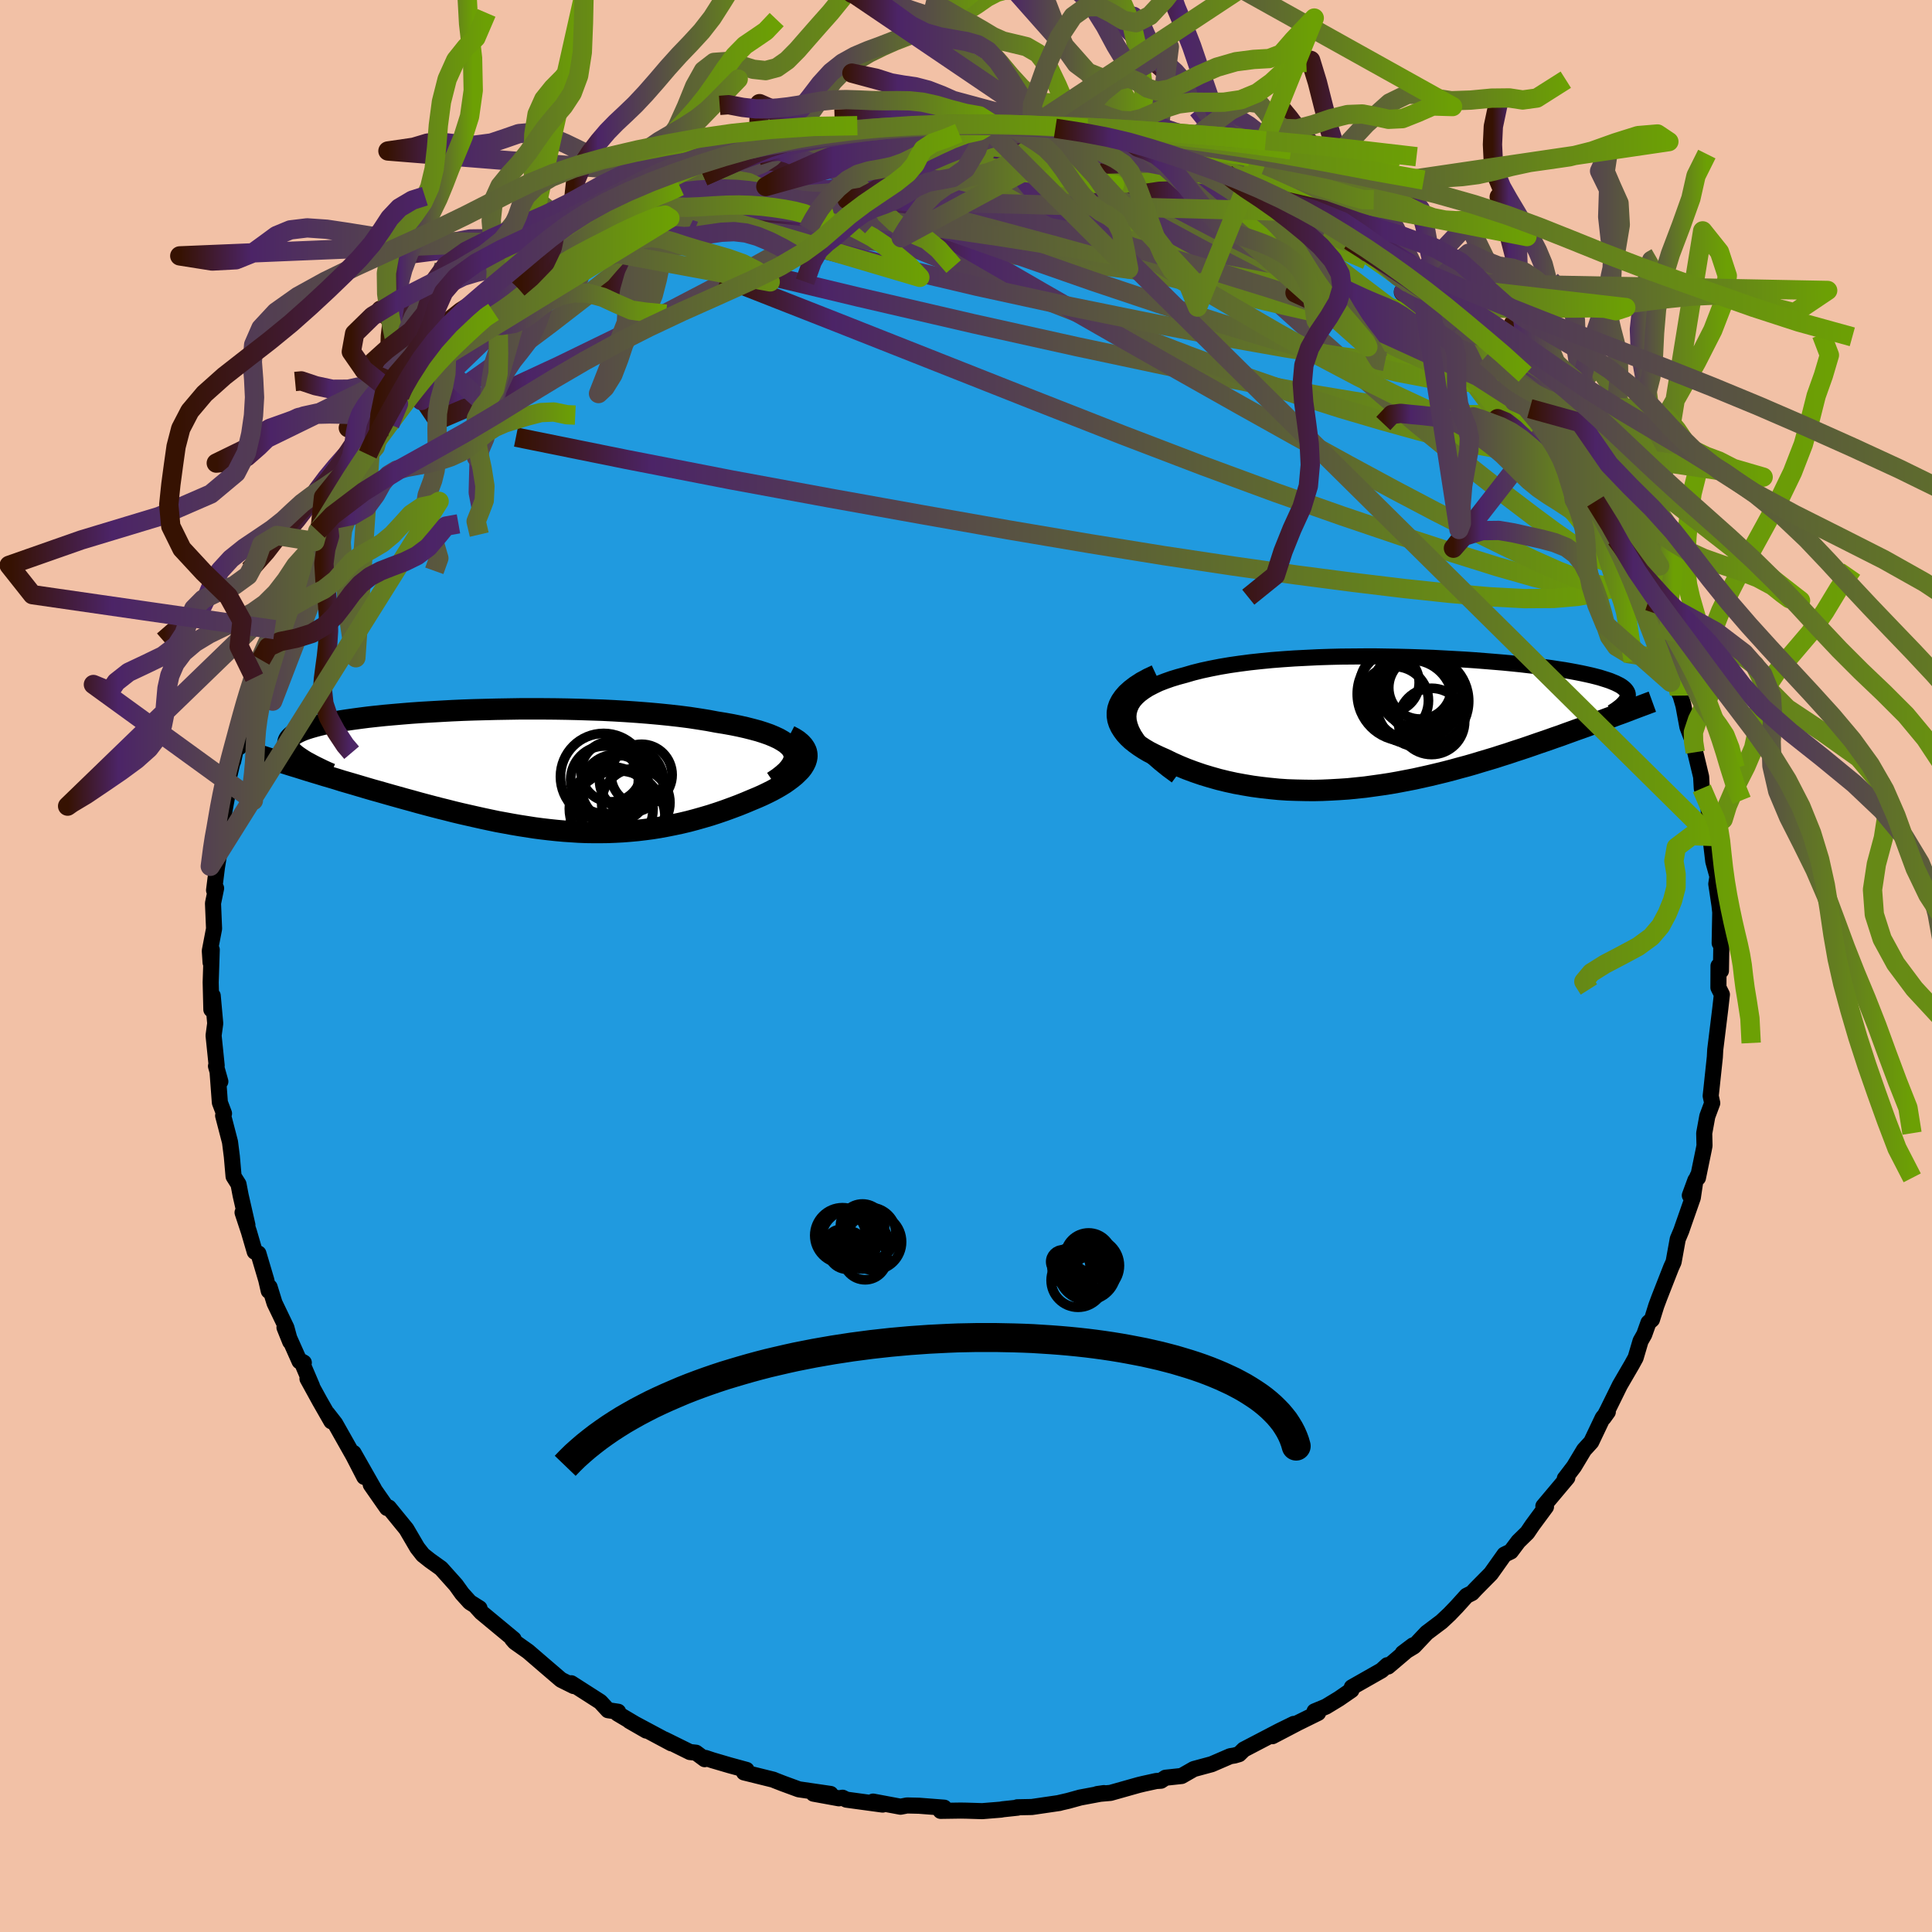 <svg xmlns="http://www.w3.org/2000/svg" width="500" height="500" viewBox="-100 -100 200 200"><defs><clipPath id="c"><path d="m29.64-2.16-.17-.27-.24-.25-.29-.25-.35-.23-.4-.23-.45-.21-.5-.21L26.7-4l-.59-.19-.63-.17-.67-.17-.71-.16-.74-.15-.78-.14-.81-.13-.9-.17-.94-.15-.98-.15-1.02-.13-1.06-.12-1.09-.11-1.12-.1-1.15-.09-1.16-.08-1.19-.07-1.2-.06-1.22-.04-1.22-.04-1.23-.03-1.24-.02-1.23-.01H1.38l-1.21.02-1.2.02-1.18.03-1.16.03-1.14.04-1.12.05-1.09.06-1.06.06-1.04.06-1 .07-.97.08-.93.08-.9.08-.86.09-.82.09-.78.1-.74.1-.7.1-.66.1-.62.11-.58.11-.54.11-.5.12-.45.12-.42.12-.38.12-.34.12-.31.13-.27.13-.24.13-.2.13-.18.13-.14.14-.12.14-.08.14-.05.14-.02.14v.15l.04.15.06.15.1.16.12.15.14.16.17.16.2.17.22.16 1.07 1.45.56.17.57.17.58.18.59.17.6.18.6.19.62.18.62.18.64.19.64.19.65.19.65.18.66.19.67.19.68.19.68.19.7.19.71.2.71.19.72.19.73.19.73.18.74.19.75.18.75.17.75.17.76.17.75.16.76.16.77.14.76.14.76.13.77.12.77.12.76.1.77.09.76.08.77.07.76.05.76.05.77.03.76.01h.76l.76-.01.76-.03.76-.04.76-.06.76-.07.76-.09.76-.1.75-.12.76-.14.75-.15.75-.16.76-.18.75-.2.74-.21.75-.22.74-.24.73-.25.74-.27.72-.27.72-.29.71-.3.53-.22.52-.23.5-.24.48-.24.46-.25.43-.25.42-.26.38-.27.36-.27.33-.27.29-.28.27-.27.22-.28.18-.29.14-.28"/></clipPath><clipPath id="b"><path d="m-29.53-.19-.03-.44.04-.43.11-.4.17-.39.24-.37.3-.34.36-.33.42-.31.47-.3.52-.27.56-.27.62-.24.65-.23.69-.21.74-.2.82-.24.88-.22.93-.2.97-.19 1.01-.17 1.04-.15 1.08-.14 1.11-.12 1.13-.11 1.16-.09 1.17-.08 1.19-.06 1.21-.06 1.21-.04 1.21-.03 1.22-.01 1.21-.01h1.21l1.2.02 1.2.02 1.17.03 1.16.04 1.15.04 1.12.06 1.09.06 1.08.06 1.04.07 1.01.08.99.08.95.08.92.09.88.09.85.1.82.09.77.1.74.1.7.11.67.1.62.11.59.11.56.11.51.11.49.11.44.11.42.11.38.12.35.11.33.11.29.12.27.11.24.12.22.11.19.12.16.12.14.12.11.12.09.12.07.12.05.12.02.13v.12l-.02.13-.04.13-.06.12-1.06 1.62-.42.16-.44.16-.45.17-.46.17-.46.17-.48.18-.49.18-.51.18-.51.18-.52.19-.53.19-.54.2-.56.19-.56.2-.58.2-.59.2-.6.21-.61.21-.63.21-.65.21-.65.22-.67.21-.68.22-.7.21-.71.21-.72.22-.73.21-.75.2-.76.21-.77.2-.78.19-.79.19-.81.18-.81.18-.83.16-.83.16-.85.15-.85.13-.86.12-.87.12-.88.09-.88.09-.89.06-.89.05-.9.04-.9.02-.9-.01-.91-.02-.9-.03-.9-.06-.91-.09-.89-.1-.9-.12-.89-.15-.88-.16-.87-.19-.86-.21-.85-.24-.83-.25-.82-.28-.81-.3-.78-.32-.76-.34-.74-.36-.57-.25-.55-.26-.53-.27-.49-.29-.46-.3-.43-.31-.39-.31-.35-.33-.31-.34-.26-.35-.22-.35-.17-.36-.12-.37-.06-.38v-.38"/></clipPath><linearGradient id="d" x1="0%" x2="100%" y1="0%" y2="0%"><stop offset="0%" style="stop-color:#361202;stop-opacity:1"/><stop offset="11.9%" style="stop-color:#4c2467;stop-opacity:1"/><stop offset="100%" style="stop-color:#6ca004;stop-opacity:1"/></linearGradient><filter id="a"><feTurbulence baseFrequency=".05" numOctaves="3" result="noise" type="noise"/><feDisplacementMap in="SourceGraphic" in2="noise" scale="2"/></filter></defs><rect width="100%" height="100%" x="-100" y="-100" fill="#F2C1A6"/><path fill="#209ADF" stroke="#000" stroke-linejoin="round" stroke-width="1.667" d="m78.15.5-.25-.51-.01 2.24.36.72-.17 1.49-.39 3.18-.13 1.05-.04.76-.36 3.38-.07.64.16.74-.51 1.37-.32 1.75.03 1.29-.08.42-.6 2.91-.03-.19-.81 2.01.58-1.58-.27 1.81-1.04 2.97-.15.44-.37.88-.43 2.37-.25.55-1.23 3.14-.31.83-.45 1.44-.36.32-.44 1.23-.38.67-.51 1.73-.39.71-1.24 2.13-1.31 2.66-.38.72.44-.61-.52.6-1.2 2.52-.74.81-1.04 1.73-.86 1.13-.09.11.26-.09-2.48 2.95.27.06-1.41 1.91-.52.77-.93.91-.78 1.04-.66.32-1.4 1.97-1.57 1.59-.39.42-.56.28-1.02 1.13-.75.78-.82.77-1.54 1.16-1.32 1.4-1.16.7 1.06-.8-2.58 2.19-.08-.14-.59.54-3.08 1.75-.04.29-1.29.89-1.35.82-1.18.49.37.16-2.09 1.03-2.64 1.38 2.21-1.27-1.49.73-3.68 1.92-.49.48-.48.14-.44.07-1.92.83-1.85.5-1.26.72-1.67.18-.47.31-.49.03-1.32.29-.5.12-2.91.82-1.38.12.7-.1-2.46.46-1.23.34-.95.22h.05l-2.87.42-1.51.03.03.04-1.58.17-.11.03-1.97.16-1.63-.05-.6-.01-2.08.03.37-.33-2.59-.2-1.25-.03-.68.13-2.84-.53.99.31-3.75-.51-.4-.2-.38.06-2.63-.48 1.77.03-3.29-.48-1.66-.61-.77-.3-.21-.09-3.03-.75.26-.26-1.76-.48-1.77-.52-.72-.24-.08.13-.9-.67-.63-.07-2.61-1.29.69.39-4.34-2.32 1.74 1-2.98-1.77.07-.18-1.05-.16-.8-.87-3-1.92.25.29-1.29-.64-.09-.07-1.82-1.56-1.52-1.31-1.37-.97-.28-.32.15.02-3.34-2.77-.5-.55.31.12-1-.63-.81-.9-.63-.88-1.54-1.72-1.16-.83-.72-.57-.58-.74-1.13-1.93-1.82-2.23-.18.05-.33-.47-1.36-1.95.33.43-2.11-3.71 1.11 2.48-1.13-2.19-1.88-3.33-.81-1.04.41.8-1.19-2.08-1.28-2.33.47.78-1.1-2.58.25.14-.44-.14-1.56-3.5.59 1.47-.39-1.44-1.23-2.56-.51-1.65-.09.39-.26-1.14-.81-2.73-.38-.18-.6-2.06-.66-2 .5 1.29-.7-3.07-.22-1.15-.51-.81-.18-2.06-.19-1.5-.71-2.73.09-.22-.43-1.14-.23-3.08.28.91-.45-1.6.07-.05-.32-3.11.17-1.26-.26-2.86-.14 1.43-.07-2.82.11-3.38-.12 1.33-.08-1.21.44-2.29-.11-2.63.32-1.56-.21.21.3-2.39.41-2.49-.2-1.04.38-.12-.27.3.77-4.18-.16.01.2-1.31.62-2.64-.07.5.66-3.06-.02 1.6.6-3.24-.02.17.66-2.53.46-.51-.15-1.08.68-1.84.81-2.16.05.34 1.14-2.35-.57 1.04 1.48-3.39.02-.54 1.58-2.84.03-.92 1.04-1.43.3-1.08 1.02-1.32-.74.81 1.97-2.68.64-1.55.72-1.31 1.57-1.89.28-.76.36-.34.24-.05.25-.8 1.15-1.16.61-.87 1.4-1.98.27-.64.07.02 2.4-2.45-.48-.08 1.79-1.72-.29.64 1.11-1.39 2.8-2.45-.03-.15 1.09-.57.33-.78 2.22-1.67.8-.57.11-.07.21-.56 1.92-1.43 1.98-1.37 1.76-1.09-1.37.6 2.7-1.38-.26-.09 2.87-1.35-1.41.29 3.81-1.65-.47-.1 1.2-.57.74-.53.22.34 1.92-1.02 2.46-1.03 1.16-.58.97-.21 1.28-.48.24-.35 1.98-.52 2.07-.61-.43-.06 1.62-.63 1.21-.12-.19.32 2.24-.75 1.87-.3-.23-.21 2.6-.04-.29-.37 3.33-.31.43-.15 1.47.14.65-.02 1.47-.45 2.17-.03 1.32.14 1.71-.02 1.16.14-1.02-.14 1.17.14 4.02.29-1.42-.45 3.12.56.19-.08.55.17 2.56.25-.18.07 1.45.34 3.18.47h-.04l.69.17 1.23.48.36.2 1.22.26 1.59.36 1.35.34-.07.13 4.33 1.63 1.56.96-.19-.3-.28-.15 1.61.87.79-.1 1.77 1.37.78.05L35-78.23l1.31.88.11.13.98.68 2.32 1.11.25.32-.29.01 2.05 1.39 2.56 1.74.52.63.89.57.01.35 1.44.75.1.1.58.59 3.08 2.79-.35-.23 1.01 1.08.34.21 1.33 1.31.58.7 2.05 1.89-.23-.12 1.84 2.37-.76-1.18 1.64 2.46-.2-.33 1.39 1.21 2.4 3.72-.64-1.2.74 1.12 1.61 2.21.69 1.14-.39-.32 1.2 2.05 1.2 1.74.76 1.35-.93-1.21 1.11 1.98 1.13 2.28.8 2.03 1.42 2.14-.56-.39-.12-.17 1.73 3.37.62 1.96-.02.14.32.37.02.71.98 2.16.23 1.42.12.23.3 1.03.41 2.21.42 1.11.18-.08.21 1.59.61 2.54.07 1.21.69 1.96.24 3-.2-1.67.19 1.99.27 2.28.43 1.55-.12.78.33 2.21.08.72-.06 3.19h.21l-.03-.21L78.15.5l-.25-.51" filter="url(#a)"/><path fill="#fff" d="m-29.53-.19-.03-.44.04-.43.11-.4.17-.39.24-.37.3-.34.36-.33.42-.31.47-.3.52-.27.56-.27.62-.24.65-.23.69-.21.74-.2.82-.24.88-.22.93-.2.97-.19 1.01-.17 1.04-.15 1.08-.14 1.11-.12 1.13-.11 1.16-.09 1.17-.08 1.19-.06 1.21-.06 1.21-.04 1.21-.03 1.22-.01 1.21-.01h1.21l1.2.02 1.2.02 1.17.03 1.16.04 1.15.04 1.12.06 1.09.06 1.08.06 1.04.07 1.01.08.99.08.95.08.92.09.88.09.85.1.82.09.77.1.74.1.7.11.67.1.62.11.59.11.56.11.51.11.49.11.44.11.42.11.38.12.35.11.33.11.29.12.27.11.24.12.22.11.19.12.16.12.14.12.11.12.09.12.07.12.05.12.02.13v.12l-.02.13-.04.13-.06.12-1.06 1.62-.42.16-.44.16-.45.17-.46.17-.46.17-.48.18-.49.18-.51.18-.51.18-.52.19-.53.19-.54.2-.56.19-.56.2-.58.2-.59.2-.6.21-.61.21-.63.21-.65.21-.65.22-.67.21-.68.22-.7.21-.71.21-.72.22-.73.21-.75.2-.76.21-.77.2-.78.19-.79.19-.81.18-.81.18-.83.16-.83.16-.85.15-.85.13-.86.12-.87.12-.88.09-.88.09-.89.06-.89.05-.9.04-.9.02-.9-.01-.91-.02-.9-.03-.9-.06-.91-.09-.89-.1-.9-.12-.89-.15-.88-.16-.87-.19-.86-.21-.85-.24-.83-.25-.82-.28-.81-.3-.78-.32-.76-.34-.74-.36-.57-.25-.55-.26-.53-.27-.49-.29-.46-.3-.43-.31-.39-.31-.35-.33-.31-.34-.26-.35-.22-.35-.17-.36-.12-.37-.06-.38v-.38" filter="url(#a)" transform="translate(46.37 -25.21)"/><path fill="#fff" d="m29.64-2.16-.17-.27-.24-.25-.29-.25-.35-.23-.4-.23-.45-.21-.5-.21L26.7-4l-.59-.19-.63-.17-.67-.17-.71-.16-.74-.15-.78-.14-.81-.13-.9-.17-.94-.15-.98-.15-1.02-.13-1.06-.12-1.09-.11-1.12-.1-1.15-.09-1.16-.08-1.19-.07-1.2-.06-1.22-.04-1.22-.04-1.23-.03-1.24-.02-1.23-.01H1.38l-1.21.02-1.2.02-1.18.03-1.16.03-1.14.04-1.12.05-1.09.06-1.06.06-1.04.06-1 .07-.97.08-.93.08-.9.08-.86.09-.82.09-.78.1-.74.1-.7.1-.66.1-.62.11-.58.11-.54.11-.5.12-.45.12-.42.12-.38.12-.34.12-.31.13-.27.13-.24.13-.2.13-.18.13-.14.14-.12.14-.08.14-.05.14-.02.14v.15l.04.15.06.15.1.16.12.15.14.16.17.16.2.17.22.16 1.07 1.45.56.17.57.17.58.18.59.17.6.18.6.19.62.18.62.18.64.19.64.19.65.19.65.18.66.19.67.19.68.19.68.19.7.19.71.2.71.19.72.19.73.19.73.18.74.19.75.18.75.17.75.17.76.17.75.16.76.16.77.14.76.14.76.13.77.12.77.12.76.1.77.09.76.08.77.07.76.05.76.05.77.03.76.01h.76l.76-.01.76-.03.76-.04.76-.06.76-.07.76-.09.76-.1.75-.12.76-.14.75-.15.75-.16.76-.18.75-.2.74-.21.75-.22.74-.24.73-.25.74-.27.72-.27.72-.29.71-.3.53-.22.52-.23.5-.24.48-.24.46-.25.43-.25.42-.26.38-.27.36-.27.33-.27.29-.28.27-.27.22-.28.18-.29.14-.28" filter="url(#a)" transform="translate(-47.58 -20.14)"/><g fill="none" stroke="#000" transform="translate(46.37 -25.21)"><path stroke-linejoin="round" stroke-width="1.667" d="m-24.57 5.54-.92-.68-.82-.66-.72-.63-.62-.61-.53-.58-.44-.56-.35-.53-.27-.52-.18-.49-.11-.47-.03-.44.04-.43.11-.4.17-.39.24-.37.3-.34.36-.33.42-.31.47-.3.52-.27.56-.27.62-.24.65-.23.69-.21.74-.2.82-.24.88-.22.93-.2.97-.19 1.01-.17 1.04-.15 1.08-.14 1.11-.12 1.13-.11 1.16-.09 1.17-.08 1.19-.06 1.21-.06 1.21-.04 1.21-.03 1.22-.01 1.21-.01h1.21l1.2.02 1.2.02 1.17.03 1.16.04 1.15.04 1.12.06 1.09.06 1.08.06 1.04.07 1.01.08.99.08.95.08.92.09.88.09.85.1.82.09.77.1.74.1.7.11.67.1.62.11.59.11.56.11.51.11.49.11.44.11.42.11.38.12.35.11.33.11.29.12.27.11.24.12.22.11.19.12.16.12.14.12.11.12.09.12.07.12.05.12.02.13v.12l-.02.13-.04.13-.06.12-.08.13-.09.13-.12.13-.13.14-.14.13-.16.13-.18.14-.19.14-.2.13-.22.14" filter="url(#a)"/><path stroke-linejoin="round" stroke-width="2.222" d="m-26.67-4.9-.79.37-.7.38-.6.39-.51.39-.43.39-.34.39-.27.39-.2.39-.13.39-.06.38v.38l.06.38.12.37.17.36.22.35.26.35.31.34.35.33.39.31.43.31.46.3.49.29.53.27.55.26.57.25.74.36.76.34.78.32.81.3.82.28.83.25.85.24.86.21.87.19.88.16.89.15.9.12.89.1.91.09.9.06.9.03.91.02.9.01.9-.02.9-.04.89-.05.89-.06.88-.09.88-.09.87-.12.86-.12.85-.13.85-.15.83-.16.83-.16.81-.18.81-.18.79-.19.78-.19.77-.2.76-.21.75-.2.73-.21.72-.22.71-.21.7-.21.68-.22.67-.21.65-.22.65-.21.63-.21.61-.21.6-.21.59-.2.58-.2.56-.2.56-.19.54-.2.53-.19.52-.19.51-.18.51-.18.49-.18.48-.18.46-.17.46-.17.45-.17.44-.16.42-.16.42-.15.41-.15.39-.15.39-.15.37-.14.37-.14.35-.13.35-.13.34-.13.33-.12" filter="url(#a)"/><circle cx="1.824" cy="-.11" r="3.43" clip-path="url(#b)" filter="url(#a)"/><circle cx=".239" cy="-2.845" r="4.758" clip-path="url(#b)" filter="url(#a)"/><circle cx="-2.501" cy="-4.125" r="3.046" clip-path="url(#b)" filter="url(#a)"/><circle cx=".174" cy="-3.4" r="3.85" clip-path="url(#b)" filter="url(#a)"/><circle cx="-1.016" cy="-2.95" r="4.852" clip-path="url(#b)" filter="url(#a)"/><circle cx="-.301" cy="-2.15" r="4.33" clip-path="url(#b)" filter="url(#a)"/><circle cx="-2.031" cy="-2.26" r="3.534" clip-path="url(#b)" filter="url(#a)"/><circle cx=".634" cy="-3.595" r="3.242" clip-path="url(#b)" filter="url(#a)"/><circle cx=".854" cy="-2.21" r="4.814" clip-path="url(#b)" filter="url(#a)"/><circle cx="1.024" cy="-2.94" r="4.068" clip-path="url(#b)" filter="url(#a)"/></g><g fill="none" stroke="#000" transform="translate(-47.58 -20.14)"><path stroke-linejoin="round" stroke-width="2.222" d="m27.61 1.07.55-.37.46-.36.39-.35.3-.34.23-.33.16-.31.09-.31.02-.3-.05-.28-.12-.28-.17-.27-.24-.25-.29-.25-.35-.23-.4-.23-.45-.21-.5-.21L26.7-4l-.59-.19-.63-.17-.67-.17-.71-.16-.74-.15-.78-.14-.81-.13-.9-.17-.94-.15-.98-.15-1.02-.13-1.06-.12-1.09-.11-1.12-.1-1.15-.09-1.16-.08-1.19-.07-1.2-.06-1.22-.04-1.22-.04-1.23-.03-1.24-.02-1.23-.01H1.38l-1.21.02-1.2.02-1.18.03-1.16.03-1.14.04-1.12.05-1.09.06-1.06.06-1.04.06-1 .07-.97.08-.93.08-.9.08-.86.09-.82.09-.78.1-.74.1-.7.1-.66.1-.62.11-.58.11-.54.11-.5.12-.45.12-.42.12-.38.12-.34.12-.31.13-.27.13-.24.13-.2.13-.18.13-.14.14-.12.14-.08.14-.05.14-.02.14v.15l.04.15.06.15.1.16.12.15.14.16.17.16.2.17.22.16.25.17.26.17.29.18.32.17.33.18.35.18.37.18.39.19.41.19.43.18" filter="url(#a)"/><path stroke-linejoin="round" stroke-width="2.222" d="m29.29-3.69.48.25.39.25.32.27.25.27.18.27.13.28.06.28.01.28-.05.28-.09.28-.14.28-.18.29-.22.28-.27.27-.29.28-.33.27-.36.27-.38.27-.42.26-.43.25-.46.25-.48.24-.5.24-.52.23-.53.22-.71.3-.72.29-.72.27-.74.27-.73.25-.74.24-.75.22-.74.21-.75.2-.76.18-.75.16-.75.15-.76.14-.75.12-.76.1-.76.09-.76.07-.76.06-.76.04-.76.03-.76.01h-.76l-.76-.01-.77-.03-.76-.05-.76-.05-.77-.07-.76-.08-.77-.09-.76-.1-.77-.12-.77-.12-.76-.13-.76-.14-.77-.14-.76-.16-.75-.16-.76-.17-.75-.17-.75-.17-.75-.18-.74-.19-.73-.18-.73-.19-.72-.19-.71-.19-.71-.2-.7-.19-.68-.19-.68-.19-.67-.19-.66-.19-.65-.18-.65-.19-.64-.19-.64-.19-.62-.18-.62-.18-.6-.19-.6-.18-.59-.17-.58-.18-.57-.17-.56-.17-.54-.17-.54-.17-.53-.16-.51-.16-.51-.16-.49-.15-.48-.15-.47-.15-.47-.15-.44-.14" filter="url(#a)"/><circle cx="12.947" cy=".903" r="3.308" clip-path="url(#c)" filter="url(#a)"/><circle cx="10.072" cy=".538" r="4.474" clip-path="url(#c)" filter="url(#a)"/><circle cx="10.162" cy=".873" r="3.508" clip-path="url(#c)" filter="url(#a)"/><circle cx="11.277" cy="1.743" r="3.484" clip-path="url(#c)" filter="url(#a)"/><circle cx="11.537" cy="4.818" r="4.89" clip-path="url(#c)" filter="url(#a)"/><circle cx="10.847" cy=".023" r="3.122" clip-path="url(#c)" filter="url(#a)"/><circle cx="13.397" cy="3.228" r="3.536" clip-path="url(#c)" filter="url(#a)"/><circle cx="13.997" cy=".348" r="3.162" clip-path="url(#c)" filter="url(#a)"/><circle cx="10.852" cy="3.853" r="4.334" clip-path="url(#c)" filter="url(#a)"/><circle cx="11.982" cy="3.078" r="4.71" clip-path="url(#c)" filter="url(#a)"/></g><g fill="none" stroke="url(#d)" stroke-linejoin="round" stroke-width="2"><path d="m-31.55-79.69 1.86-.91 1.57-.68 1.14-.44.79-.22.52-.07.3.09.05.25-.23.43-.53.65-.86.86-1.19 1.1-1.52 1.34-1.85 1.59-2.23 1.85-2.64 2.15-3.08 2.45-3.54 2.74-4 3-4.44 3.17-4.86 3.26" filter="url(#a)"/><path d="m-32.51-79.5 1.02-.24 2-.1 2.96-.11h3.65l4.14.17 4.52.37 4.87.52 5.24.66 5.6.77 5.93.88 6.18 1 6.38 1.08 6.49 1.09 6.55 1.06 6.77 1.12" filter="url(#a)"/><path d="m-31.55-79.69 1.96-.94 1.91-.83 1.68-.67 1.5-.56 1.38-.51 1.28-.46 1.16-.41.98-.36.73-.26.45-.17.16-.05-.17.07-.57.22-1.09.36-1.71.55m16.06-3.26.88-.1 1.14-.06 1.07.06.78.2.41.31.04.42-.25.52-.51.64-.76.77-1.05.91-1.4 1.05-1.75 1.21-2.14 1.37-2.51 1.53-2.91 1.72-3.32 1.9-3.77 2.09-4.27 2.29-4.79 2.5-5.31 2.67-5.77 2.81-6.16 2.86-6.51 2.8M6.81-86.92l.01-.11 1.18.2 1.48.29 1.63.35 1.73.39 1.79.41 1.78.42 1.68.4 1.52.38 1.33.36 1.13.33.93.27.61.15.13-.04-.46-.27-.88-.38" filter="url(#a)"/><path d="m-7.74-86.96.81-.03 1.31.07 1.68.09 1.98.14 2.16.22 2.2.27 2.17.33 2.12.35 2.1.38 2.11.38 2.13.4 2.11.39 2.02.37 1.88.36 1.7.31 1.5.26 1.3.22 1.11.18.95.17.84.19.9.3m29.38 21.45 1.09 1.57.84 1.07.85 1.05.74.96.54.76.32.53.11.32-.13.07-.37-.2-.67-.52-.96-.87-1.28-1.25-1.58-1.6-1.88-1.94-2.17-2.31-2.58-2.8-3.27-3.58m22.11 26.94.57 1.64-.15.84-.84.33-1.39.11-1.93-.07-2.54-.36-3.21-.74-3.92-1.12-4.63-1.45-5.37-1.75-6.11-2.07-6.85-2.41-7.57-2.79-8.29-3.17-9.07-3.56-9.91-3.92-10.8-4.27-11.71-4.6" filter="url(#a)"/><path d="m45.7-70.77.32.39.46.42.43.47.34.53.14.49-.13.36-.44.2-.76.05-1.07-.08-1.41-.23-1.77-.38-2.17-.56-2.61-.78-3.07-.99-3.58-1.19-4.1-1.37-4.6-1.56-5.13-1.78-5.66-2.05-6.26-2.37-7.07-2.63m3.92-3.52.8.17 1.19.33 1.92.52 2.45.67 2.72.81 2.89.94 3 1.04 3.09 1.12 3.17 1.16 3.22 1.19 3.24 1.23 3.23 1.26 3.16 1.29 3.04 1.29 2.89 1.24m-81.07-2.16.06.07 1.43-.32 2.05-.32 2.47-.23 2.82-.14 3.14-.02 3.41.1 3.69.21 3.98.28 4.28.35 4.58.39 4.84.45 5.03.51 5.16.58 5.22.65 5.26.68 5.29.71 5.31.74 5.35.8 5.43.92 5.62 1.12M18.5-84.74l1.32.33 1.5.47 1.66.63 1.81.79 1.83.84 1.72.82 1.54.75 1.4.69 1.34.67 1.33.68 1.32.68 1.26.66 1.12.6.91.48.64.33.35.14.07-.01-.17-.16-.45-.29-.75-.46-.99-.6" filter="url(#a)"/><path d="m5.39-87.37 2.01.35 1.03.2.72.19.58.23.42.28.19.33-.13.36-.5.41-.9.45-1.28.5-1.64.54-1.98.6-2.33.68-2.72.77-3.16.87-3.66.93-4.25.98-4.86.98-5.48.97-6.05 1.01-6.78 1.23M67.3-44.24l.79 2 .2 1.51-.44.97-1.01.63-1.51.48-1.98.38-2.5.22-3.03.02-3.6-.19-4.15-.36-4.73-.5-5.3-.64-5.91-.77-6.51-.92-7.12-1.07-7.73-1.25-8.34-1.41-8.95-1.58-9.57-1.72-10.2-1.88-10.83-2.11-11.47-2.32" filter="url(#a)"/><path d="m-40.95-74.65 2.02-.94 1.84-.59 2.1-.47 2.44-.38 2.74-.3 3.02-.2 3.29-.11 3.58-.05 3.89-.01 4.18-.01 4.42.02 4.58.07 4.69.13 4.77.21 4.79.25 4.76.24 4.67.18 4.52.12 4.48.13 4.74.33M5.39-87.37l2.07.34 1.22.19 1.05.15 1 .16.95.17.81.16.58.15.26.11-.09.09-.43.05-.77.01-1.15-.03-1.59-.06-2.13-.1-2.69-.12-3.25-.15-3.83-.27m-17.3 1.97 1.36-.42 1.14-.22 1.13-.21 1.15-.24 1.07-.22.9-.19.67-.12.38-.05.05.03-.36.12-.83.24-1.35.35-1.99.5-2.84.69" filter="url(#a)"/><path d="m56.72-60.16 1 1.48.59.84.42.68.11.43-.3.05-.76-.35-1.25-.77-1.78-1.21-2.33-1.68-2.88-2.16-3.41-2.67-3.93-3.2-4.4-3.77-4.94-4.34" filter="url(#a)"/><path d="m56.72-60.16.72 1.45-.27.75-1.01.57-1.9.32-2.92-.01-3.96-.35-5-.67-6.06-1-7.12-1.34-8.25-1.66-9.42-2L.85-66.47l-11.96-2.77-13.18-3.16" filter="url(#a)"/><path d="m67.12-45.01-.26-.15.4.96.51 1.2.34.94.06.47-.25.03-.51-.37-.78-.73-1.08-1.16-1.42-1.67-1.81-2.22-2.17-2.73-2.49-3.2-2.81-3.67-3.15-4.24-3.52-4.87M16.26-85.59l.19.07.43.2.49.25.45.27.39.29.29.33.16.38-.06.41-.36.42-.76.39-1.21.35-1.67.31-2.09.3-2.5.31-2.9.35-3.37.39-3.88.41-4.45.41-4.99.37-5.44.28-5.83.2-6.18.12" filter="url(#a)"/><path d="m58.16-58.03 1.3 1.55.74 1.26.16.79-.26.53-.64.36-1.02.19-1.43.01-1.87-.2-2.32-.42-2.78-.63-3.26-.84-3.74-1.04-4.21-1.24-4.72-1.5-5.25-1.81-5.82-2.15-6.41-2.47-7.04-2.77-7.7-3.03-8.37-3.35-8.98-3.73m-9.58-4.01 1.25-.39 1.74-.34 2.26-.28 2.59-.21 2.82-.14 3.01-.06 3.22-.01 3.41.02 3.6.05 3.74.07 3.85.11 3.86.16 3.69.11 3.24-.03 2.62-.23" filter="url(#a)"/><path d="m8.51-86.81.58.09 1.34.36 1.81.55 2.14.7 2.34.79 2.44.87 2.45.92 2.42.97 2.38 1 2.34 1 2.25.92 2.05.8 1.79.63 1.59.54 1.62.59M67.3-44.24l.88 1.98.47 1.44.01.85-.39.44-.71.22-1.02.02-1.34-.23-1.72-.53-2.13-.83-2.54-1.13-2.97-1.41-3.41-1.67-3.85-1.96-4.31-2.27-4.79-2.59-5.28-2.91-5.78-3.23-6.31-3.56-6.82-3.88-7.37-4.22-7.97-4.61-8.52-5.09" filter="url(#a)"/><path d="m66.36-46.36.29.66.13.54.25.87.25.96.09.81-.16.5-.41.19-.67-.08-.91-.34-1.16-.62-1.45-.91-1.77-1.24-2.11-1.56-2.46-1.87-2.81-2.19-3.13-2.5-3.45-2.82-3.75-3.17-4.05-3.52-4.39-3.9-4.78-4.29-5.34-4.67-6.12-5.16m8.47-1.35.94.53.46.2.51.2.7.29.79.37.78.38.63.35.37.26.08.16-.26.03-.6-.11-.93-.25-1.28-.4-1.65-.55-2.08-.71-2.61-.89-3.29-1.16-3.88-1.46" filter="url(#a)"/><path d="m53.24-63.82.58.82.08.71-.69.44-1.46.14-2.23-.09-2.95-.28-3.69-.45-4.48-.62-5.35-.85-6.35-1.12-7.43-1.42-8.52-1.73-9.59-2.09-10.59-2.5-11.55-2.91" filter="url(#a)"/><path d="M53.82-63.12 55-61.9l.31.7-.2.43-.64.24-1.03.11-1.43-.01-1.87-.13-2.39-.32-2.98-.57-3.61-.83-4.27-1.12-4.94-1.42-5.62-1.71-6.29-2.03-6.97-2.34-7.69-2.69-8.54-3.02-9.55-3.28" filter="url(#a)"/><path d="m51.91-65.13 1.01 1.05.7.84.37.62-.02.37-.43.11-.8-.13-1.16-.35-1.52-.54-1.95-.76-2.43-1.04-2.98-1.38-3.56-1.75-4.16-2.14-4.78-2.54-5.44-2.96-6.13-3.37-6.98-3.77" filter="url(#a)"/><path d="m35-78.23.82.62.45.47.26.45-.03.42-.36.4-.71.39-1.06.37-1.48.3-2 .2-2.58.06-3.19-.09-3.78-.19-4.37-.26-4.97-.32-5.64-.35-6.4-.42-7.21-.52-7.94-.7-8.44-.96" filter="url(#a)"/><path d="m53.24-63.82.81.87.79.85.49.63.2.4-.07.18h-.31l-.55-.18-.84-.4-1.22-.69-1.66-1.04-2.13-1.44-2.59-1.83-3.03-2.23-3.5-2.66-4.14-3.18-5.31-3.95m-48.46-6.69.89-.05.95-.14 1.11-.22 1.11-.23 1.04-.2.95-.16.84-.1.69-.03.5.04.29.12.05.19-.22.28-.5.37-.81.45-1.15.54-1.52.63-1.89.74-2.28.84-2.66.97-3.07 1.09-3.53 1.21-4 1.32-4.3 1.33" filter="url(#a)"/><path d="m53.82-63.12 1.19 1.19.39.64-.1.31-.51.04-.87-.18-1.24-.38-1.67-.62-2.22-.95-2.86-1.34-3.55-1.79-4.26-2.24-4.98-2.73-5.72-3.22-6.48-3.73-7.14-4.21m-8.41-5.04 2.03.34 1.11.19.86.16.76.19.65.21.49.24.26.25-.04.26-.36.27-.68.29-.98.33-1.27.36-1.57.41-1.9.46-2.29.52-2.76.57-3.32.59-3.93.58-4.5.54-4.93.5-5.26.47-5.5.47" filter="url(#a)"/><path d="m55.87-61.23.12.35.08.44-.27.22-.63.03-1-.14-1.43-.36-1.95-.67-2.57-1.04-3.24-1.46-3.96-1.9-4.74-2.35-5.56-2.81-6.35-3.29L17.36-78l-7.51-4.33" filter="url(#a)"/><path d="m47.15-69.67.33.36.68.78.57.78.26.62-.06.43-.36.31-.64.22-.95.12h-1.3l-1.69-.15-2.12-.32-2.55-.48-2.98-.63-3.41-.77-3.85-.91-4.33-1.07-4.83-1.27-5.37-1.49-5.92-1.75-6.44-2.01-6.94-2.28-7.38-2.51m41.75 1.05 1.07.35 1.41.73 1.51.85 1.52.9 1.46.9 1.38.88 1.3.85 1.2.79 1.11.74.99.69.88.61.73.53.51.37.2.14-.21-.16-.7-.53-1.22-.92-1.59-1.18m-82.12-.55 1.85-1 1.34-.76 1.26-.72 1.24-.7 1.21-.66 1.11-.6 1.01-.53.92-.44.84-.39.72-.31.55-.24.34-.13h.05l-.26.15-.6.33-.99.53-1.42.75-1.88.97-2.3 1.17" filter="url(#a)"/><path d="m50.56-66.42.66.73.32.48.05.35-.3.19-.78-.09-1.34-.41-2-.8-2.67-1.18-3.34-1.56-3.98-1.92-4.66-2.3-5.41-2.73-6.26-3.28-7.08-3.84" filter="url(#a)"/><path d="m-38.51-76.12 1.87-.87 1.62-.58 1.87-.5 2.1-.41 2.34-.32 2.62-.27 2.94-.25 3.22-.26 3.44-.27 3.57-.26 3.64-.23 3.69-.18 3.71-.13 3.73-.11 3.7-.08 3.64-.07 3.52-.07 3.38-.07 3.24-.08 3.12-.1 2.97-.09" filter="url(#a)"/><path d="m-37.05-77.18 2.62-1.02 1.94-.39 2.15-.08 2.66.08 3.23.16 3.79.23 4.23.29 4.56.4 4.83.53 5.05.67 5.27.77 5.46.86 5.6.91 5.69.96 5.78 1.03 5.88 1.11 6.05 1.24 6.33 1.42" filter="url(#a)"/><path d="m58.36-57.7.31.29.74.97.58.96.3.73.02.54-.25.37-.51.19-.8.02-1.11-.17-1.41-.39-1.74-.6-2.07-.8-2.4-.99-2.75-1.21-3.13-1.46-3.53-1.76-3.96-2.09-4.37-2.43-4.78-2.77-5.26-3.09-5.84-3.46-6.54-3.83-7.26-4.11m-32.23 2.08 1.94-.82 1.5-.59 1.29-.49 1.22-.46 1.17-.43 1.1-.4.96-.34.75-.26.49-.16.21-.03-.09.09-.42.2-.79.32-1.22.46-1.8.64-2.57.91m58.07 2.7 1.1.37 1.28.66 1.14.65 1 .61.89.55.76.48.61.42.43.34.23.24-.05.09-.39-.11-.8-.35-1.18-.59-1.52-.81-1.84-1.01-2.32-1.27-3.37-1.77" filter="url(#a)"/><path d="m63.96-50.15 1.02 1.7.64 1.11.24.57-.04.27-.22.11-.41-.1-.7-.49-1.11-1.04-1.55-1.67-1.97-2.24-2.35-2.77-2.79-3.37-3.34-4.14-4.16-5.14m-92.67-3.45.86-.84 1.6-1.13 1.73-1.1 1.67-.97 1.63-.89 1.65-.84 1.7-.85 1.73-.86 1.7-.84 1.63-.8 1.53-.75 1.4-.67 1.27-.6 1.15-.54 1.03-.49.88-.43.67-.34.37-.2-.06-.02-.68.19" filter="url(#a)"/><path d="m-23.76-83.01 1.04-.27 2.02-.08 2.46.16 2.8.41 3.18.64 3.59.85 4.01 1 4.39 1.14 4.72 1.25 4.98 1.34 5.21 1.44 5.4 1.53 5.58 1.64 5.73 1.77 5.81 1.88 5.81 1.91 5.69 1.83M76.9-15.09l1.48-.09.44-1.43.85-1.97 1.06-2.09.81-1.91.36-1.64.09-1.44.14-1.41.58-1.56 1.19-1.79 1.7-1.98 1.78-2.09 1.52-2.19 1.43-2.36 1.41-2.03" filter="url(#a)"/><path d="m-23.76-83.01.77-.39 1.22-.43 1.16-.39 1.04-.34.97-.28.98-.25 1.03-.23 1.09-.24 1.14-.24 1.18-.23 1.21-.23 1.24-.21 1.27-.19 1.26-.17 1.25-.13 1.24-.12 1.27-.11 1.35-.09 1.48-.07 1.53-.01 1.56.01" filter="url(#a)"/><path d="m-5.19-86.99 1.56.28 1.58.63 1.4.54 1.17.39.99.3.92.36.95.52 1 .76 1.01 1.03.99 1.22.96 1.18.94.91.97.51 1.02.19 1.09.16 1.2.41 1.19.84.56 1.26L77.1-13.42l-1.97-.08-1.6 1.21-.25 1.42.23 1.38-.01 1.36-.36 1.36-.55 1.35-.68 1.27-.96 1.13-1.38 1.01-1.71.92-1.72.9-1.42.89-.76.91.52.82" filter="url(#a)"/><path d="m-13.38-86.24 1.86.56 1.37-.31 1.32-.37 1.27-.23 1.23-.12 1.24-.04 1.28.02 1.32.09 1.29.16 1.21.21 1.09.22.99.21.98.19 1.06.17 1.17.2 1.2.26 1.16.28.8.17" filter="url(#a)"/><path d="m-13.15-86.03.61.42 1.2.5 1.32.2 1.32-.05 1.27-.19 1.24-.2 1.25-.13 1.27-.03 1.28.07 1.25.14 1.19.17 1.1.15 1.06.12 1.05.1 1.07.12 1.09.2 1.1.28 1.07.35 1.04.42 1 .49 1.01.59 1.08.63 1.39.54 2.26.25-32.44-4.41-1.22-.01-1.07.15-1.07.27-1.14.26-1.2.25-1.19.29-1.2.36-1.23.43-1.28.48-1.3.47-1.28.44-1.22.39-1.12.37-1.05.39-1.03.42-1.05.43-1.1.44-1.12.46-1.1.5-1.02.53-.89.46-.76.29-1.14.36 24.57-8.31.89.02.95-.04 1.17.01 1.24.07 1.24.05 1.24-.01 1.24-.05 1.26-.04 1.25-.01 1.24.03 1.24.05 1.26.1 1.31.16 1.33.25 1.27.37 1.08.44.75.39.42.23.55.16" filter="url(#a)"/><path d="m-37.86-69.03 1.52-1.17.91-1.06.84-.93.84-.86.83-.83.77-.87.71-.92.71-.97.8-.99.93-.97 1.06-.92 1.14-.86 1.14-.75 1.12-.62 1.11-.47 1.14-.38 1.13-.45 1.03-.66.83-.83 1.02-.64m-1.62.63 1.16-1.23.96-.69.95-.92.98-1.29 1.03-1.49 1.08-1.43 1.16-1.19 1.25-.95 1.3-.77 1.34-.66 1.35-.6 1.38-.53 1.42-.52 1.47-.54 1.49-.64 1.43-.74 1.26-.79 1.06-.74 1.02-.53 1.56-.42 3.29-1.34" filter="url(#a)"/><path d="m-21.54-83.88.17-5.39 1.07.47 1.15.82 1.05.03.99-.76.99-1.24 1.04-1.36 1.11-1.22 1.2-.95 1.28-.71 1.34-.57 1.36-.5 1.36-.53 1.38-.61 1.42-.76 1.48-.91 1.51-1 1.48-1.03 1.29-1.05.95-1.1.54-.97.71-.93" filter="url(#a)"/><path d="m-1.28-72.41-1.56-1.78-1.21-.99-1.05-.44-1.08-.5-1.2-.86-1.3-1.23-1.34-1.43-1.33-1.33-1.28-1.02-1.23-.62-1.18-.34-1.16-.29-1.11-.41-1.06-.45-.96-.27-.9.1-1.31.39" filter="url(#a)"/><path d="m-26.01-82.32-.21 4.13-.93 2.36-1.13.97-1.06.29-.98.05-.94.08-.91.28-.86.58-.75.94-.6 1.27-.43 1.5-.26 1.67-.09 1.66-.07 1.31-.56 1.03 8.62-17.54-2.36.04-1.83-.47-1.37-.42-1.14-.2-1.15-.08-1.3-.18-1.55-.46-1.77-.75-1.86-.9-1.79-.76-1.6-.37-1.4.12-1.35.47-1.49.5-1.73.23-1.87-.12-1.69-.2-1.32.1-1.43.43-2.67.39 32.67 2.63-1.88 1.21-.98 1.63-.51 1.63-.39 1.43-.35 1.44-.33 1.61-.35 1.72-.42 1.62-.55 1.33-.66 1.01-.69.81-.63.84-.52 1.12-.5 1.5-.63 1.64-.82 1.32-.66.62 8.41-21.45 2.59 1.28 1.25-.86 1.01-.77 1.07-.26 1.2.22 1.32.63 1.33.83 1.26.79 1.15.54 1.04.26 1.01.14 1.05.24 1.12.43 1.16.56 1.18.6 1.19.64 1.24.83 1.3 1.07 1.24 1.03 1.14 1.22-27.73-8.21-.52-3.41.78-1.07 1.19-1.15 1.15-1.69.96-2.12.86-2.12.91-1.63 1.1-.85 1.28-.09 1.39.37 1.38.43 1.29.14 1.16-.31 1.07-.75 1.06-1.07 1.08-1.24 1.14-1.3 1.2-1.35 1.26-1.55 1.33-1.94 1.39-2.28 1.41-1.75 1.53.23" filter="url(#a)"/><path d="m-32.51-79.5.75-.14 1.03-.25 1.39-.25 1.53-.18 1.47-.09 1.37-.03 1.27.05 1.23.12 1.21.18 1.19.22 1.13.24 1.08.23 1.03.16 1 .08 1.04.04 1.09.13 1.16.39 1.17.72 1.07.82.52.47m85.95 58.21.78 1.82.62 1.32.35 1.1.19 1.19.14 1.34.16 1.43.2 1.45.24 1.43.27 1.39.28 1.32.28 1.22.27 1.13.23 1.08.18 1.08.13 1.14.16 1.22.23 1.39.27 1.75.13 2.55M-37.05-77.18l-.16-.53-.84.46-.97.55-.97.53-.97.6-1.01.72-1.07.84-1.06.85-1.01.79-.95.71-.94.65-.97.63-1.03.64-1.02.62-1.01.61-1.19.74-1.93 1.54m18.51-11.24.25.27 1.28.18 1.38.52 1.25.55 1.15.34 1.16.1 1.24-.07 1.31-.19 1.32-.19 1.29-.06 1.23.14 1.21.35 1.27.53 1.35.69 1.26.73.5.51" filter="url(#a)"/><path d="m-35.64-77.47.05-.22 1-.53 1.03-.38 1.02-.12 1.1.06 1.23.09 1.34.03 1.39-.06 1.38-.09 1.33-.07 1.26-.02 1.22.04 1.2.09 1.17.14 1.13.17 1.05.2.97.25.93.38.95.4 1.32-.35m-22.07-.01-2.58-.46-1.75-.5-1.04.41-.87.79-1.01.81-1.21.7-1.36.47-1.44.18-1.49-.08-1.5-.13-1.45.02-1.37.27-1.28.42-1.29.4-1.68.3-3.05.48 21.5-2.73-.66-.08-1.09-.03-1.28-.13-1.42.08-1.36.45-1.15.79-.93.96-.88.89-.99.66-1.18.43-1.31.31-1.32.4-1.24.62-1.21.84-1.25.9-1.31.71-1.39.29-2.1.13 11.48 10.35.59-2.18.8-1.74.78-1.19.75-.94.72-.94.63-1.06.52-1.18.44-1.24.5-1.21.7-1.17.91-1.12 1.02-1 .93-.8.68-.82.88-1.89-18.14 17.49.66-.55.87-1 .75-.99.71-.95.75-.96.84-1 .89-1.04.91-1.02.89-.99.88-.94.87-.87.84-.82.83-.77.86-.77.95-.83 1.12-.92 1.21-.94.89-.72-.28-.03 2.54.55 1.78.5 1.1-.47.92-.72.98-.48 1.06-.14 1.1.14 1.14.32 1.21.4 1.35.41 1.51.42 1.6.46 1.55.55 1.41.73 1.43 1.16-20.68-3.83 1.34 1.98-.46 1.47-1.21.88-1.32.51-1.1.5-.83.74-.61 1.03-.5 1.26-.49 1.35-.53 1.35-.61 1.28-.67 1.2-.7 1.12-.65 1.1-.52 1.14-.34 1.26-.18 1.41-.06 1.51-.02 1.5-.04 1.48-.04 1.57.36 1.89" filter="url(#a)"/><path d="M-39.58-75.25-44-78.89l-1.85.78-1.08 1.39-.89 1.1-1.07.57-1.37.15-1.59-.04-1.72-.06-1.82-.04-1.95-.06-2.11-.18-2.24-.29-2.28-.37-2.21-.33-2.03-.14-1.74.21-1.43.59-1.21.89-1.28.93-1.7.68-2.47.13-3.35-.53 41.81-1.74-1.77-2.92 1.15.15 1.46.19 1.23-.34 1.02-.75.88-.95.8-1.02.77-1.03.81-1.03.89-1.05 1-1.09 1.1-1.15 1.13-1.19 1.12-1.24 1.05-1.31 1-1.41.98-1.46 1.01-1.38 1.06-1.08 1.08-.73 1.08-.74 1.13-1.19" filter="url(#a)"/><path d="m-39.58-75.25-.29-.22.59-.86.85-.88.92-.9.87-1.03.77-1.19.69-1.26.67-1.17.76-1.01.91-.86 1.1-.76 1.27-.74 1.34-.78 1.27-.83 1.11-.88.95-.93.94-.96 1.28-1.3-16 16.56-.82-1.28-.24-2.57.25-2.24.67-1.59.85-1.28.88-1.15.87-1.02.9-.92.95-.89 1.02-.98 1.08-1.15 1.14-1.3 1.16-1.36 1.18-1.31 1.17-1.22 1.15-1.25 1.09-1.4 1.02-1.6.99-1.59.98-1.32.98-.98.94-.99.88-1.63 1.26-3.5" filter="url(#a)"/><path d="m-41.34-74.16-1.65 1.32-1.05 1.24-.55 1.22-.39 1.21-.49 1.14-.69.99-.8.91-.77.98-.64 1.21-.48 1.49-.3 1.69-.14 1.74-.06 1.61-.12 1.42-.35 1.36-.85 1.98 5.11-18.08-1.08.82-1.16.95-1.02.87-.99.84-1.01.87-1.04.89-1.04.86-1.02.8-1 .72-.99.7-.98.71-.93.77-.87.86-.82.93-.83.95-.84.89-.85.72-.77.49-.6.26-.54.12 18.38-15.02.03-.69.81-.68 1.17-.87 1.19-.91 1.09-.83.98-.73.95-.66.97-.61.99-.6 1.01-.59 1-.6.96-.61.91-.61.9-.6.95-.6 1.08-.63 1.26-.66 1.38-.67 1.37-.63 1.22-.54 1.13-.54" filter="url(#a)"/><path d="m-50.39-44.66-.32-1.37.41-1.03.43-1.13.07-1.49-.29-1.83-.43-1.98-.27-1.81.11-1.41.51-1.01.72-.87.65-1.11.36-1.63.05-2.06-.03-2.07.18-1.69.57-1.44 1.31-1.57 6.72-29.96-.14.81v2.27l-.28 2.21-.69 1.66-.97 1.22-1.05 1.06-.94 1.17-.69 1.54-.34 2.09-.06 2.59.04 2.86-.11 2.69-.44 2.13-.76 1.39-.92.81-.81.76-.51 1.38-.25 2.14-.35 1.63-1.09.57-1 .41-1.27 1.09-1.13.96-1 .74-1 .61-1.06.57-1.12.54-1.15.54-1.17.57-1.21.56-1.33.51-1.49.33-1.66.01-1.73-.37-1.49-.5-.64.06" filter="url(#a)"/><path d="m-33.53-110.53-1.06 1.8-2 .37-1.69 1.35-.93 2.62-.32 3.35-.07 3.42-.12 3.04-.38 2.42-.67 1.8-.88 1.34-.96 1.12-.93 1.13-.87 1.22-.87 1.27-.95 1.2-1.03 1.13-.98 1.2-.69 1.52-.22 2.06.22 2.58.3 2.71-.11 2.24-.64 1.4-.62 1.1m.03.15-2.34 1.49-1.37.88-.84.85-.71.9-.73.93-.79.92-.8.92-.82.92-.8.91-.76.89-.73.83-.68.77-.67.71-.69.71-.76.77-.84.88-.91 1.03-.95 1.15-.9 1.2-.81 1.15-.72 1.02-.69.9-.8.95-1 1.17" filter="url(#a)"/><path d="m-52.77-64.54 1.92-1.44 1.43-.33 1.38-.01 1.28-.2 1.06-.49.89-.66.84-.68.93-.59 1.11-.46 1.31-.28 1.47.03 1.54.42 1.52.7 1.45.63 1.44.21 2.15.21" filter="url(#a)"/><path d="m-52.77-64.54 1.82-1.62 1.04-.92.89-.77.9-.79.92-.78.89-.76.91-.76.94-.77 1.01-.79 1.04-.79 1.05-.76 1.02-.71 1-.66.99-.62.99-.62 1.01-.6 1.02-.6.99-.58.93-.53.83-.45.78-.36.85-.33 1.32-.6" filter="url(#a)"/><path d="m-55.04-40.91.47-1.31-.66-2.25-.54-1.97-.15-1.38.14-.91.27-.73.3-.81.25-1.01.17-1.26.05-1.49-.02-1.61.04-1.56.24-1.41.37-1.31.27-1.42.05-1.37-.09-.44 23.23-14.26-.5-.32-.7.14-.85.33-.97.4-1.04.47-1.05.5-1.03.53-1.02.52-1.02.52-1.04.55-1.07.59-1.08.68-1.05.74-.99.78-.93.77-.9.75-.92.73-.97.7-1.01.67-1.06.71-1.15.9-1.39 1.22-1.49 1.38.29-.64-1.66.71-1.81.03-1.49.29-1 .74-.64 1.1-.53 1.22-.59 1.13-.77.85-1.03.46-1.29.14-1.5-.03-1.59.04-1.6.33-1.51.71-1.39 1.07-1.25 1.23-1.21 1.06-1.36.47-1.8.18 24.02-11.73-1.34 1.03-1.11.75-.97.8-.84.88-.79.92-.85.87-.97.75-1.12.51-1.26.21-1.38-.04-1.44-.14h-1.43l-1.46.32-1.62.6-1.88.67-1.58.94" filter="url(#a)"/><path d="m-55.38-62.07-.5.44-.77 1.01-.81.92-.9.81-.97.77-.94.73-.85.71-.72.7-.62.71-.59.78-.61.9-.69 1.03-.8 1.14-.89 1.17-.95 1.12-.95 1.02-.91.92-.86.88-.83.95-.89 1.1-1.04 1.35-1.69 1.9M75.49-22.13l-.17-1.09-.02-.98.43-1.3.76-1.52.69-1.52.31-1.37-.09-1.23-.21-1.19-.04-1.27.31-1.47.66-1.68.91-1.91 1.07-2.09 1.22-2.27 1.37-2.49 1.47-2.71 1.4-2.9 1.12-2.89.74-2.68.59-2.34.75-2.11.62-2.1-.82-2.14" filter="url(#a)"/><path d="m-59.65-56.07.58-1.26.01-1.91-.36-2.15-.22-2.03.05-1.81.21-1.72.28-1.71.35-1.74.46-1.72.6-1.61.74-1.48.81-1.39.78-1.39.71-1.46.63-1.53.6-1.56.66-1.59.71-1.73.66-2.09.38-2.69-.07-3.33-.41-3.57-.16-2.92.24-1.16" filter="url(#a)"/><path d="m-49.63-98.66-1.11 2.58-1.01.96-1.07 1.34-.89 1.98-.59 2.33-.32 2.42-.19 2.37-.25 2.18-.45 1.88-.71 1.56-.92 1.32-.97 1.25-.9 1.34-.66 1.57-.33 1.85.03 2.14.34 2.38.5 2.46.43 2.35.18 2.03-.18 1.64-.49 1.39-.7 1.28-.91 1.15-.25.8-.1.37-.46.53-.65.91-.71 1.21-.68 1.39-.61 1.42-.55 1.34-.52 1.24-.53 1.17-.57 1.14-.6 1.18-.62 1.27-.61 1.34-.56 1.4-.5 1.38-.43 1.32-.38 1.23-.35 1.17-.34 1.19-.33 1.26-.29 1.29-.19 1.16-.14.78 10.12-26.3-.4 1.19-.32 1.74-.45 1.74-.65 1.48-.65 1.26-.42 1.18-.14 1.25.09 1.38.19 1.54.19 1.66.17 1.77.2 1.87.28 1.88.28 1.58.12.29 1.51-21.81-.72.97-1.2 1.11-1.35 1.09-1.41.97-1.3.84-1.11.83-.94.86-.97.91-1.16.92-1.39.94-1.49 1-1.4 1.12-1.12 1.22-.77 1.29-.52 1.25-.55 1.14-.91 1.04-1.46 1.1-1.67 1.45" filter="url(#a)"/><path d="m-54.03-72.54-.39 1.37-1.09 1.52-.97 1.3-.72 1.19-.53 1.24-.45 1.33-.46 1.33-.55 1.25-.68 1.12-.77 1.01-.78.94-.69.9-.55.91-.35.94-.2 1.02-.14 1.15-.27 1.28-.61 1.34-1.04 1.32-1.24 1.54-.32 3.01m.74-.81.21 1.84-.39 1.32-.2 1.5.11 1.77.22 1.88.14 1.79.01 1.59-.09 1.38-.13 1.23-.16 1.16-.15 1.17-.09 1.23.14 1.31.47 1.41.79 1.47.94 1.42.67.79m-2.49-24.26.59.1 1.91-.38 1.55-.91.92-1.25.66-1.19.68-.85.84-.51.98-.28 1.1-.2 1.16-.22 1.18-.29 1.15-.38 1.07-.49.95-.61.85-.69.82-.69.9-.58 1.03-.45 1.17-.37 1.25-.37 1.31-.34 1.36-.06 1.33.28.88.04" filter="url(#a)"/><path d="m-48.91-67.71-.88.58-1.02.9-1.11 1.03-1.03.98-.9.9-.83.88-.79.89-.78.92-.76.94-.75.96-.73.97-.7.94-.66.88-.61.83-.57.77-.55.77-.59.84-.65.97-.75 1.15-.81 1.3-.83 1.35-.74 1.21-.56.9-.6.83-.3 1.08-3.93-.63-1.57.94-.59 1.67-.82 1.53-1.43 1.04-1.74.71-1.49.72-.96.97-.52 1.24-.48 1.35-.82 1.25-1.36 1.04-1.78.86-1.8.85-1.27 1-.66.96-1.7-.7 16.56 12.01-.2-.53.08-1.08.14-1.19.1-1.16.06-1.12.05-1.1.09-1.13.15-1.15.21-1.19.28-1.21.32-1.22.35-1.23.37-1.22.36-1.19.36-1.15.38-1.16.42-1.22.45-1.4.49-1.62.5-1.72.36-1.39-.95 1.06-.98 1.49-1.04 1.35-1.13 1.12-1.25.88-1.43.76-1.57.72-1.58.77-1.45.88-1.19 1.01-.86 1.15-.54 1.25-.29 1.31-.12 1.33-.11 1.29-.25 1.25-.51 1.2-.89 1.17-1.3 1.16-1.62 1.19-1.8 1.23-1.78 1.2-1.47.88-.44.31 22.94-22.2-.36 1.14-.51 1.27-.5 1.09-.5 1.02-.52 1.08-.51 1.15-.47 1.21-.43 1.23-.39 1.23-.36 1.2-.33 1.17-.31 1.13-.3 1.12-.3 1.11-.3 1.13-.3 1.19-.29 1.25-.27 1.29-.25 1.29-.21 1.21-.18 1.05-.17.93-.17 1.1-.24 1.84 23.69-37.78-.54.32-1.26.26-1.12.76-.96 1.06-.97 1.05-1.05.87-1.11.66-1.06.59-.93.67-.8.88-.88 1.01-1.26.99-1.78.89-1.88 1.09-1.42 2.18" filter="url(#a)"/><path d="m-72.99-31.69.76-1.33 1.24-.57 1.67-.34 1.61-.5 1.34-.79 1.08-1.05.9-1.16.83-1.13.88-.98.99-.78 1.1-.58 1.2-.47 1.28-.48 1.28-.63 1.17-.88.95-1.11.88-1.07 1.29-.23M73.97-27.99l-.01-.71.44-1.45.75-1.64.58-1.45.17-1.22-.17-1.15-.35-1.22-.37-1.29-.31-1.35-.17-1.45-.01-1.64.12-1.94.21-2.2.31-2.22.48-1.92.6-1.34-.44-.78" filter="url(#a)"/><path d="m73.85-28.22-.36-1.48-.29-1.35-.04-1.18.09-1.14.02-1.22-.13-1.3-.26-1.32-.34-1.31-.41-1.31-.48-1.36-.53-1.44-.52-1.5-.41-1.51-.29-1.46-.19-1.4-.2-1.41-.25-1.44-.23-1.42-.06-1.24.05-1.25 4.6 25.62.86-2.21-.52-.9-.51-.78-.35-1.04-.29-1.26-.28-1.34-.28-1.37-.32-1.38-.38-1.43-.46-1.47-.46-1.5-.41-1.49-.31-1.47-.22-1.45-.19-1.46-.21-1.46-.27-1.45-.32-1.46-.37-1.45-.39-1.42-.43-1.31-.66-1.23-1.56-2.33-14.83 19.05 1.07-1.23 1.91-.59 1.73-.02 1.48.25 1.43.32 1.45.32 1.39.37 1.22.49.97.72.75.97.61 1.18.55 1.31.48 1.32.38 1.29.32 1.24.41 1.19.73 1.04 1.23.74 1.71.27 1.7-.05.66.32" filter="url(#a)"/><path d="m72.62-32.51.28-.67-.01-1.06-.57-1.24-.7-1.23-.58-1.17-.44-1.2-.39-1.34-.4-1.5-.39-1.59-.32-1.55-.19-1.43-.15-1.32-.24-1.32-.39-1.43-.37-1.38-.11-.45 4.65 19.51.22-1.05.07-1.81.14-1.82.29-1.69.18-1.62-.17-1.54-.51-1.48-.61-1.46-.48-1.49-.26-1.55-.09-1.58-.05-1.61-.06-1.63-.07-1.67-.1-1.72-.13-1.73-.23-1.72-.33-1.75-.31-1.9-.09-2.22.28-2.58.56-2.62.42-1.93.5-.29" filter="url(#a)"/><path d="m60.52-70.99 1.4 1.59.8 1.16.36 1.32.06 1.54.06 1.65.25 1.63.48 1.54.65 1.42.71 1.34.65 1.33.51 1.38.37 1.44.28 1.47.27 1.45.27 1.39.23 1.36.21 1.35.28 1.37.52 1.41.82 1.5.82 1.63.2 1.67-.63.87 6.17-37.92L78-73.92l.81 2.47-.35 2.64-1.15 2.98-1.69 3.32-1.92 3.42-1.85 3.25-1.46 2.87-.93 2.36-.42 1.83-.12 1.45-.07 1.38-.14 1.72-.01 2.18.53 2.12-.8-2.03-.97-1.81-.74-1.02-.72-.65-.78-.69-.79-.84-.77-.95-.73-.98-.73-.97-.79-.94-.83-.92-.9-.94-.93-.98-.98-1-.98-.94-.94-.73-.82-.34-.32.52" filter="url(#a)"/><path d="m66.19-46.22 3.08-1.58-.74-.56-.92-1.02-.06-1.73.73-2.31L69.34-56l.95-2.58.61-2.41.27-2.27.11-2.28.21-2.47.53-2.74.9-2.96 1.13-2.98.99-2.77.53-2.34 1.12-2.25" filter="url(#a)"/><path d="m67.12-45.01-.86-1.36-.93-1.33-.86-1.11-.86-.89-.96-.77-1.05-.72-1.06-.76-1.02-.83-1-.91-1.04-.87-1.08-.74-1.07-.54-1.01-.38-.9-.34-.9-.29-.96.34 15.56 11.5-1.95-.61-1.52-.89-1.17-.84-1.08-.71-1.07-.67-1.05-.72-.98-.8-.93-.89-.91-.92-.9-.88-.91-.78-.9-.69-.89-.61-.88-.57-.95-.53-1.09-.42-1.27-.28-1.36-.16-1.27-.12-1.05-.11-.91.12-.88.93" filter="url(#a)"/><path d="m67.12-45.01-.13-.13.62 1.12.85 1.52.82 1.5.7 1.33.6 1.2.55 1.15.53 1.14.54 1.12.53 1.06.54 1.01.53.98.53.98.52 1.01.52 1.04.53 1.05.59 1.05.68 1.01.73.97.67 1.01.52 1.33.53 2.06" filter="url(#a)"/><path d="m80.29-17.15-.71-1.75-.53-1.67-.46-1.55-.43-1.35-.42-1.21-.42-1.15-.42-1.12-.45-1.11-.47-1.08-.5-1.06-.53-1.02-.54-1-.55-.99-.55-1.01-.57-1.06-.58-1.11-.58-1.13-.58-1.15-.6-1.22-.66-1.37-.8-1.52-.93-1.48-.85-.99-.04.24m-.76-1.35-.99-1.59-.63-1.3-.46-1.15-.47-1.16-.51-1.22-.55-1.24-.6-1.28-.64-1.31-.67-1.31-.63-1.26-.54-1.17-.44-1.09-.38-1.08-.4-1.14-.57-1.26-1.2-1.56 9.68 20.12-.71-1.83.05-1.86.38-1.87.46-2.01.45-2.15.37-2.19.21-2.16-.03-2.01-.27-1.79-.42-1.6-.36-1.56-.1-1.78.31-2.22.58-2.63.45-2.69-.13-2.26-.75-1.67-.68-1.59.3-1.98-.88 1.92.93 1.9-.09 2.84.25 2.24.26 1.91-.09 2.01-.54 2.3-.84 2.6-.92 2.75-.74 2.69-.34 2.37.21 1.85.76 1.26 1.11.87.93.91.12 1.39-.89 2.01-.55 2.29" filter="url(#a)"/><path d="m65.16-48.1-.75-1.29-.57-.88-.66-.96-.75-1.05-.79-1.07-.84-1.08-.86-1.07-.86-1.05-.81-.99-.78-.92-.75-.86-.77-.85-.79-.87-.82-.87-.85-.89-.86-.87-.84-.84-.85-.81-.88-.8-.95-.84-1-.87-.97-.8-.86-.6-1.02-.54 6.9-7.33.14.88.66 1.43.76 1.56.69 1.42.66 1.22.74 1.07.81 1 .84 1.03.72 1.16.51 1.32.3 1.46.2 1.5.28 1.4.5 1.25.72 1.14.8 1.17.71 1.28.58 1.34.66 1.29.85 1.36.04 1.99" filter="url(#a)"/><path d="m63.66-50.97.21-2.81-.94-.91-1.12-.75-1-1.01-.8-1.21-.6-1.25-.44-1.23-.36-1.23-.31-1.32-.27-1.49-.25-1.65-.22-1.78-.21-1.81-.15-1.78-.07-1.74-.06-1.77-.3-2.07-1.57-2.83 6.85 26.43.42-1.5.97-2.42.19-2.2-.66-1.42-1.02-.88-.9-.86-.51-1.21-.14-1.65.02-1.93-.03-1.97-.22-1.82-.42-1.6-.59-1.41-.68-1.32-.73-1.3-.78-1.32-.79-1.32-.74-1.3-.56-1.34-.3-1.47-.08-1.62.09-1.87.58-2.73m6.88 36.46.72 1.99.03 1.62.16 1.31.56 1.07.78.91.75.87.59.96.47 1.17.44 1.38.48 1.47.5 1.41.43 1.23.31 1.09.22 1.24.27 1.77.31 2.15" filter="url(#a)"/><path d="m62.05-53.18-.53-.62-.75-.77-.94-1.07-.93-1.1-.82-.99-.72-.9-.69-.84-.72-.83-.77-.85-.84-.87-.89-.85-.89-.83-.87-.79-.84-.78-.86-.81-.91-.88-.97-.91-.94-.81-.84-.6-1.02-.53 41.08 31.99-1.16-.21-.72-.53-1-.8-1.54-.83-1.87-.73-1.93-.64-1.83-.65-1.68-.77-1.53-.92-1.35-1.04-1.11-1.08-.89-1.07-.78-1.02-.82-.94-.96-.85-1.09-.77-1.1-.78-1.07-.9-1.18-1.12-1.47-.83.64 1.2-1.86-2.61-1.23-1.4-.96-.85-.84-.66-.8-.66-.8-.72-.86-.77-.92-.77-.98-.72-1.01-.65-1.02-.6-1.01-.59-1-.62-.97-.66-.93-.7-.87-.67-.82-.59-.8-.47-.85-.38-.99-.4-1.26-.54-1.68-.78-1.99-1.07 22.05 14.16 1.4 2.14.69 1.06.63 1 .65 1.07.65 1.09.64 1.09.62 1.09.59 1.08.58 1.09.59 1.12.59 1.19.61 1.27.6 1.34.57 1.33.52 1.3.47 1.25.46 1.23.45 1.21.44 1.15.39.99.31.85.35.95.6 1.56-6.81-6.01-.83-2.01-.6-1.97-.35-1.77-.13-1.51-.07-1.31-.14-1.21-.3-1.18-.39-1.17-.41-1.21-.39-1.25-.39-1.27-.48-1.22-.61-1.16-.75-1.19-.86-1.3-.81-1.2-.27-.39.42.24 1.01 1.02 1.01 1.17.91 1.07.84.98.84.95.83.94.8.96.76.98.73 1 .69.96.68.86.74.83.91 1.04 1.12 1.48 1.15 1.81L58.36-57.7l-1.6-.74-.55-.88-.53-.99-.72-1-.87-.92-.97-.8-1.03-.65-1.08-.52-1.14-.4-1.2-.33-1.23-.29-1.2-.27-1.12-.29-1.01-.32-.91-.41-.88-.5-.94-.57-1.1-.56-1.25-.48-1.26-.35-1.07-.28-.97-.26-1.67-.18 23.42 10.71.02-.23.83.4 1.2.55 1.24.77 1.09.99.91 1.08.81 1.09.79 1.06.84.99.93.91.99.86.99.86.91.83.83.73.91.6 1.16.83 1.23 1.79" filter="url(#a)"/><path d="m45.5-80.36 1.53 2.01.5 1.88.27 1.5.25 1.25.32 1.15.43 1.17.56 1.22.68 1.19.77 1.08.82.88.81.75.73.83.63 1.15.71 1.47 1.36 1.6" filter="url(#a)"/><path d="m53.82-63.12 1.39 1.23.89.86.83.65.89.55 1 .56 1.18.59 1.47.51 1.81.31 2.11.09 2.23-.02 2.1.07 1.72.37 1.25.76.89 1.09.8 1.18.99.96 1.25.6 1.3.48 1.51.77 3.09.9-11.6-1.74-.78-1.42-.78-.8-1.03-.76-1.13-.83-1.16-.88-1.17-.88-1.19-.89-1.17-.86-1.11-.8-1.05-.72-1.01-.64-1-.62-1.04-.63-1.09-.65-1.16-.63-1.2-.57-1.16-.47-.97-.39-.67-.33-.14-.07m0 0-1.74-2.42-.84-1.39-.71-.77-.65-.65-.6-.87-.58-1.18-.63-1.42-.74-1.48-.84-1.34-.93-1.08-.99-.85-1.01-.72-1-.74-.96-.86-.96-1-1.02-1.08-1.11-1.13-1.13-1.23-1.03-1.38-.83-1" filter="url(#a)"/><path d="m47.83-68.98.73 3.26 1.1.7.79.58.32 1.17.02 1.7v1.82l.21 1.59.42 1.25.44 1.07.25 1.12-.06 1.39-.3 1.68-.33 1.93-.17 2.04.03 1.85-.25.64-3.78-24.38 4.8-4.22 1.63.77 1.43.56 1.44.22 1.25.4 1.09.72 1.05.87 1.15.8 1.31.6 1.47.35 1.66.12 1.93-.08 2.26-.26 2.56-.33 2.72-.28 2.68-.13 2.47.12 2.13.46 1.72.82 1.76.44 3.44-2.31-43.5-.84-.78-.75-1-1.15-1.01-1.51-.77-1.7-.59-1.66-.54-1.5-.61-1.32-.71-1.24-.72-1.33-.69-1.61-.64-2.02-.62-2.37-.64-2.53-.7-2.29-1.14-.29" filter="url(#a)"/><path d="m23.99-88.69.99 1.23 1.73 1.23 1.34.95.93.71.78.59.83.52.98.49 1.1.53 1.14.64 1.13.77 1.05.85 1 .89.94.86.92.82.88.81.88.88.92 1.02 1.04 1.18 1.16 1.23 1.11 1.05.86.67 22.6 2.61-1.02.33-1.15-.26-1.44-.05-1.63.03h-3.55l-1.8.01-1.71.01-1.58-.03-1.43-.13-1.35-.25-1.32-.36-1.26-.43-1.15-.43-.97-.42-.77-.4-.65-.4-.71-.4-26.13-23.02.98.78.9.79 1.02.88 1.16.92 1.3.92 1.4.87 1.4.79 1.3.72 1.11.69.95.75.83.89.81 1.04.86 1.14.92 1.16 1.01 1.09 1.04.96 1.04.84.99.79.91.83.77.9.6.96.55.93 1.2 1.01m-4.33-2.83-.81-.38-.91-.3-1.12-.4-1.24-.45-1.26-.42-1.22-.31-1.12-.21-1-.14-.91-.14-.95-.19-1.11-.23-1.33-.24-1.49-.19-1.5-.1-1.39.04-1.34.2-1.3.28" filter="url(#a)"/><path d="m36.42-77.22 1.05-3.84-.85-1.23-1.4-.5-1.3-.71-1.12-.85-1.02-.65-1-.34-1.05-.14-1.13-.2-1.2-.49-1.25-.91-1.23-1.31-1.16-1.52-1.09-1.45-1.03-1.18-.99-.89-.89-.87-.75-1.19-.68-1.51-1-1.31-2.31-.48L35-78.23l1.02.48 1.08.05 1.4-.33 1.69-.74 1.88-.94 1.96-.84 1.97-.58 1.91-.33 1.79-.15 1.66-.11 1.62-.21 1.68-.37 1.79-.47 1.9-.41 1.99-.28 2.13-.31 2.34-.59 2.44-.87 2.32-.73 2.01-.17 1.18.79-40.58 5.97-1.41-.89-1.04-.49-.82-.35-.79-.35-.94-.44-1.17-.54-1.31-.59-1.36-.6-1.3-.57-1.2-.52-1.1-.48-1.01-.43-.97-.37-.98-.33-1.03-.3-1.11-.3-1.19-.31-1.21-.3-1.19-.28-1.14-.23-1.09-.2-1.24-.24-2.09-.48" filter="url(#a)"/><path d="m32.18-79.37 1.47-.6 2.18-1.39 2.76-2.77 2.83-3.04 2.43-2.17 1.87-.91 1.45.04 1.4.39 1.67.25 2.02-.07 2.14-.2 1.85-.02 1.38.21 1.46-.2 3-1.9M30.41-80.74l1.36 1.13 1.21.9 1.08.93.87 1.11.66 1.3.57 1.37.56 1.32.59 1.24.65 1.21.69 1.25.75 1.27.75 1.19.73 1.03.64.82.51.7.37.7.36.57.62.13M30.41-80.74l.58-4.13-.53-.88-.9.35-1.1.15-1.18-.75-1.15-1.73-1.03-2.41-.9-2.62-.84-2.46-.82-2.1-.78-1.86-.69-1.94-.52-2.48-.39-3.37-.66-3.87-2.45-1.29" filter="url(#a)"/><path d="m28.29-81.36.46-.28 1.05-.06 1.27.11 1.41.13 1.46.12 1.47.1 1.42.09 1.38.08 1.34.1 1.3.16 1.25.31 1.21.5 1.21.66 1.24.74 1.28.66 1.28.47 1.25.25 1.19.07 1.21-.04 1.37-.02 1.86.25 2.87 1.45L1.46-86.54l.6.04.61-.04 1-.01 1.19.01 1.22.04 1.17.08 1.12.1 1.12.12 1.13.14 1.16.16 1.18.17 1.17.2 1.12.21 1.04.23.99.22.96.24.98.25 1.06.28 1.15.33 1.33.41 1.61.55 2.03.78 2.08.97" filter="url(#a)"/><path d="m19.72-84.48-.78-.92-.67-.84-.61-1.25-.66-1.57-.84-1.43-1.08-.97-1.24-.55-1.25-.51-1.17-.87-1.06-1.49-.97-2.1-.95-2.48-1.02-2.37-1.34-1.39-2.78.2 16.42 18.54-.67-1.51-.38-2.34-.34-2.87-.44-3.11-.67-2.96-.95-2.21-1.22-1.15-1.34-.46-1.32-.55-1.21-1.28-1.11-2.02-1.13-2.25-1.27-1.91-1.57-1.6-1.97-2.31-1.97-3.53" filter="url(#a)"/><path d="m19.72-84.48 1.44.13 1.73-.82 2.22-1.7 2.27-1.69 1.79-.88 1.19.16.78.9.75 1.04 1 .64 1.38.05 1.69-.45 1.81-.61 1.73-.43 1.54-.06 1.37.26 1.33.29 1.44-.07 1.56-.62 1.57-.69 2.06.06-48.41-26.99.68 4.56.68 2.86 1.18 1.15 1.41.73 1.37 1.14 1.27 1.48 1.22 1.38 1.19 1.13 1.19 1.08 1.15 1.36 1.12 1.79 1.08 2.01 1.06 1.75 1.1.79 1.23-.72 1.32-1.86.84.17-1.33 10.68 1.34.53 1.25.71 1.4.77 1.41.75 1.21.69.99.63.85.6.84.58.89.62.95.69.97.82.93.97.85 1.11.78 1.16.72 1.16.7 1.11.7 1.04.74 1.02.82 1.02.9 1.08.95 1.1.86 1.01.61.74.22.48-23.46-20.85.66.17 1.08.08 1.28.06 1.39.23 1.45.42 1.43.48 1.33.39 1.2.22 1.08.1 1.04.08 1.08.17 1.14.31 1.21.44 1.27.47 1.28.45 1.24.39 1.21.38 1.24.4 1.35.36 1.11.02" filter="url(#a)"/><path d="m37.1-65.52-.86-1.31-.2-1.4-.26-1.42-.47-1.31-.65-1.11-.82-.91-.95-.74-1.06-.59-1.1-.48-1.1-.4-1.04-.35-.94-.38-.87-.49-.86-.7-.91-.94-1-1.19-1.08-1.34-1.1-1.36-1.07-1.17-1.04-.84-1-.48-.91-.32-.9-.67m27.29 1.78-.35.35-1.06.16-1.39.08-1.41-.07-1.37-.15-1.41-.16-1.45-.15-1.43-.14-1.35-.15-1.25-.16-1.15-.16-1.11-.17-1.13-.22-1.23-.3-1.33-.35-1.41-.38-1.42-.36-1.35-.36-1.2-.41-1.05-.45-.93-.34-.87.06-.78.6-.51 1.28" filter="url(#a)"/><path d="m16.26-85.59-2.47.41-1.6.41-1.2-.15-1.06-.43-1.04-.42-1.07-.28-1.11-.13H5.57l-1.13.1-1.09.21-1.06.28-1.05.34-1.1.4-1.17.44-1.23.49-1.24.54-1.22.56-1.17.58-1.15.59-1.17.65-1.22.72-1.25.67-1.63.28 48.94 1.29-1.43-.78-1.43-.68-1.32-.59-1.18-.53-1.03-.44-.93-.37-.9-.34-1-.35-1.15-.41-1.3-.47-1.37-.49-1.35-.47-1.27-.41-1.14-.36-1.03-.3-.92-.25-.84-.2-.84-.16-1.08-.14-2.04-.28" filter="url(#a)"/><path d="m13.08-86.06-1.04-.22-.96-.11-1.05.01-1.08.28-1.13.59-1.17.84-1.19.89-1.16.76-1.07.55-1 .35-.97.24-1.01.21-1.11.32-1.2.55-1.21.87-1.13 1.16-.97 1.3-.8 1.19-.54.89 19.79-10.67-.82-2-.9-.94-1.03-.34-1.11.04-1.15-.09-1.17-.53-1.17-1-1.15-1.26-1.1-1.32-1.1-1.23-1.12-1.08-1.22-.89-1.34-.7-1.44-.56-1.5-.49-1.5-.5-1.49-.55-1.49-.58-1.58-.61-1.69-.75-1.77-.88-2.26-.96 29.1 17.22-.99-.51-.86-.92-.89-1.59-.89-2.07-.94-1.96-1.06-1.37-1.19-.69-1.25-.3-1.18-.28-1.06-.47-.98-.59-1.05-.61-1.31-.67-1.64-.96-2.02-.5" filter="url(#a)"/><path d="m11.81-86.47.33.87 1.07.84 1.19.67 1.04.51.86.56.71.86.62 1.26.6 1.6.63 1.82.69 1.91.82 1.9 1 1.67 1.17 1.13 1.15.36.71-.23-.26.51L8.7-86.89l-.78-.6-1.19-.16-1.25-.14-1.2-.16-1.1-.16-.99-.18-.99-.26-1.1-.41-1.26-.56-1.37-.61-1.4-.54-1.34-.35-1.25-.18-1.26-.22-1.54-.49-2.49-.52L8.7-86.89l-.81-.48-1.14-1.19-1.19-1.65-1.17-1.82-1.09-1.6-1.02-1.1-1.04-.63-1.18-.34-1.33-.23-1.45-.26-1.5-.43-1.49-.75-1.45-1.04-1.46-1.06-1.55-.73-1.6-.47-.89-.68L8.7-86.89l1.1-.66 1.35-.88 1.29-.22 1.25.31 1.2.47 1.14.34 1.08.05 1.1-.27 1.17-.5 1.26-.56 1.35-.43 1.44-.18 1.57.01 1.69-.01 1.77-.26 1.69-.7 1.49-1.08 1.28-1.18 1.24-.86 1.07-.04" filter="url(#a)"/><path d="m8.7-86.89 1 .01 1.32-.49 1.51-1.35 1.61-1.71 1.5-1.22 1.23-.28 1 .44.93.62 1.02.31 1.22-.21 1.45-.64 1.66-.84 1.84-.8 1.94-.56 1.86-.24 1.59-.09 1.25-.47 1.26-1.45 2.16-2.27-12.08 29.92-1.12-2.76-1.4-1.93-1.11-1.56-.95-1.21-.87-1-.81-.84-.78-.66-.78-.54-.79-.61-.84-.9-.88-1.27-.94-1.48-1-1.37-1.02-.92-1.02-.3-.86-.02-.29-1.23-3.12-.56 2.05.28 1.21.12 1.06.14 1.09.17 1.16.2 1.21.21 1.2.2 1.13.21 1.02.2.92.2.9.2.95.2 1.03.18 1.1.18.95.18.41.15M5.39-87.37l-.15.16-1.21-.08-1.1-.18-.91-.19-.94-.17-1.09-.12-1.25-.09-1.34-.07-1.35-.04-1.29-.03h-1.25l-1.24.05-1.3.11-1.37.16-1.4.12-1.8.06" filter="url(#a)"/><path d="m6.81-86.92.09-2.3 1.29-3.63 1.46-3.31 1.43-2.15 1.37-.99 1.31-.01 1.27.65 1.26.76 1.32.25 1.43-.73 1.55-1.66 1.63-2.13 1.65-1.92 1.65-1.29 1.71-.66 1.94-.42 2.44-.55 3.11-.59 2.99.29-30.9 20.39-2.75-.17-1.32.05-.89.17-.93.15-1.12.12-1.26.14-1.32.21-1.31.24-1.28.24-1.25.22-1.24.21-1.24.21-1.24.25-1.21.3-1.18.34-1.14.41-1.1.44-1.04.47-.96.43-.89.39-.83.34-.83.37-1.2.7 23.51-6.52 2.31.56 1.19.69 1.01.63.95.68.91.91.9 1.2.92 1.35.97 1.3 1 1.06.99.74.89.48.72.57.53 1.05.37 1.73.39 2.1L1.62-87.35l.22.82-.73 2.07-1.16 1.92-1.32.93-1.32.25-1.24.22-1.15.49-1.11.68-1.11.64-1.13.48-1.11.4-1.07.51-1.01.72-.97.85-.95.81-.91.7-.79.75-.68 1.19-.75 2.09" filter="url(#a)"/><path d="m2.64-87.21-1.26-.8-1.46-.26-1.52-.4-1.49-.44-1.4-.31-1.33-.14-1.3-.02-1.31.01-1.34-.02-1.33-.06-1.33-.04-1.28.03-1.25.13-1.19.2-1.15.22-1.1.17-1.07.12-1.08.08-1.18.01-1.37-.15-1.48-.28-.92.07m28.14 1.88-1.26.76-1.39.31-1.43.54-1.38.63-1.29.62-1.2.61-1.15.56-1.17.41-1.2.25-1.19.21-1.15.34-1.07.59-1.02.85-.97 1.02-.88 1.11-.67 1.08-.58 1.07" filter="url(#a)"/><path d="m-27.17-81.74 1.78-.78 1.85-.81 1.96-.72 2.11-.62 2.26-.52 2.41-.48 2.52-.42 2.56-.36 2.57-.29 2.55-.22 2.54-.13 2.51-.05 2.52.01 2.55.1 2.63.17 2.73.25 2.82.33 2.86.4 2.89.46 2.95.5 3.14.54 3.84.6" filter="url(#a)"/><path d="m-27.17-81.74 1.79-.8 1.83-.81 1.62-.73 1.51-.61 1.77-.54 2.24-.47 2.64-.4 2.86-.35 2.93-.27 2.95-.18 2.94-.11 2.96-.02 3.02.05 3.1.14 3.2.22 3.29.3 3.4.39 3.53.46 3.69.56 3.87.64 4.06.72 4.2.81 4.27.88 4.22.94 4.05 1.01 3.79 1.07 3.51 1.14 3.28 1.22 3.24 1.29 3.4 1.37 3.71 1.42 3.91 1.41 3.91 1.39 3.98 1.41 4.71 1.53 5.54 1.53" filter="url(#a)"/><path d="m-46.36-70.16 1.29-1.1 1.5-1.55.74-1.55.28-1.4.52-1.23 1.14-1.12 1.77-1.03 2.21-.98 2.43-.95 2.55-.9 2.65-.85 2.76-.77 2.9-.7 3-.61 3.06-.53 3.07-.46 3.05-.38 2.99-.31 2.96-.24 2.94-.15 2.99-.08 3.06.01 3.19.08 3.33.17 3.48.24 3.57.33 3.64.4 3.7.48 3.84.57 4.15.68 4.62.82 5.2.99 5.16.92" filter="url(#a)"/><path d="m-46.36-70.16 1.02-1.09 1.04-1.55.97-1.55.76-1.39.65-1.24.86-1.11 1.34-1.03 1.87-.98 2.33-.95 2.62-.91 2.76-.85 2.8-.78 2.81-.69 2.82-.62 2.85-.53 2.9-.47 2.98-.39 3.06-.32 3.15-.24 3.21-.17 3.27-.08 3.33-.01 3.4.07 3.55.15 3.76.24 3.98.32 4.15.4 4.2.46 4.05.5 3.52.49" filter="url(#a)"/><path d="m-57.3-59.54-5-2.16 2.27-2.05 2.62-1.99 1.47-1.85.53-1.73.45-1.63 1.14-1.56 2.08-1.48 2.75-1.38 2.92-1.28 2.66-1.17 2.22-1.09 1.88-1.03 1.76-.97 1.86-.91 2.1-.85 2.38-.79 2.67-.71 2.93-.63 3.17-.55 3.42-.47 3.62-.41 3.78-.32 3.85-.25 3.87-.17 3.84-.09 3.85-.01 3.92.07 4.09.15 4.37.24 4.7.31 5.02.4 5.22.45 5.22.51 5.06.55 5.25.61" filter="url(#a)"/><path d="m-59.65-56.07.9-2.13-1.34-1.73-2.24-1.79-1.3-1.87.34-1.87 1.85-1.81 2.83-1.73 3.23-1.64 3.06-1.57 2.52-1.5 1.76-1.41 1.05-1.3.54-1.18.38-1.09.54-1.02.99-.98 1.61-.96 2.3-.93 2.96-.88 3.37-.77 3.21-.63 2.8-.5 3.74-.67" filter="url(#a)"/><path d="m-60.8-54.91.13-2.14.45-2.19 1.3-2.02 1.6-1.85 1.29-1.74.76-1.69.49-1.64.71-1.59 1.31-1.53 2.04-1.47 2.6-1.4 2.85-1.33 2.8-1.27 2.55-1.21 2.28-1.15 2.08-1.08 1.98-1.02 2-.94 2.09-.85 2.22-.78 2.38-.69 2.56-.61 2.78-.53 3.03-.44 3.29-.37 3.55-.29 3.78-.2 3.94-.12 4.03-.03 4.03.04 3.97.12 3.93.18 4.04.25 4.49.33 5 .4 3.49.34" filter="url(#a)"/><path d="m-61.93-52.96.52-1.1.74-1.43.97-1.77 1.07-1.92 1.1-1.91 1.18-1.84 1.34-1.76 1.54-1.71 1.74-1.65 1.84-1.59 1.84-1.54 1.76-1.47 1.66-1.4 1.65-1.34 1.72-1.28 1.89-1.22 2.09-1.16 2.28-1.09 2.42-1.03 2.5-.95 2.51-.87 2.49-.78 2.49-.71 2.5-.62 2.58-.54 2.71-.46 2.89-.38 3.09-.3 3.27-.22 3.37-.13 3.39-.04 3.36.05 3.28.13 2.9.15 1.81.12" filter="url(#a)"/><path d="m-67.11-45.02 1.53-1.63 3.23-2.45 3.69-2.3 3.6-2 3.33-1.87 3.09-1.84 3.01-1.86 3.05-1.85 3.12-1.82 3.22-1.76 3.37-1.71 3.52-1.66 3.61-1.61 3.44-1.55 3.02-1.48 2.41-1.42 1.84-1.35 1.5-1.3 1.44-1.24 1.56-1.18 1.66-1.13 1.58-1.06 1.24-.99.77-.91.41-.82.44-.74.96-.64 1.57-.56 1.16-.49" filter="url(#a)"/><path d="m-71.56-34.82-25.08-3.62-2.41-3.04 7.46-2.62 8.07-2.44 5.34-2.32 2.62-2.19 1.06-2.06.46-1.97.28-1.91.11-1.88-.09-1.85-.14-1.82.14-1.77.75-1.72 1.55-1.67 2.29-1.62 2.81-1.55 3.06-1.49 3.11-1.43 3-1.36 2.81-1.31 2.56-1.24 2.32-1.18L-47.3-80l2.18-1.06 2.38-.98 2.69-.9 2.97-.82 3.13-.73 3.17-.64 3.18-.57 3.39-.49 3.9-.41 4.55-.31 4.51-.08" filter="url(#a)"/><path d="m-73.67-29.85-1.57-3.22.29-2.66-1.41-2.54-2.57-2.5-2.24-2.42-1.15-2.33-.21-2.23.22-2.11.27-2.01.27-1.91.48-1.85.94-1.81 1.52-1.8 2.04-1.82 2.34-1.83 2.37-1.84 2.21-1.81 1.99-1.77 1.83-1.7 1.71-1.65 1.56-1.58 1.3-1.51.99-1.4.83-1.27 1-1.06 1.35-.8 1.29-.41M71.7-34.98l7.28 1.86 2.68 1.97 1.05 2.17 2.3 2.32 3.73 2.48 3.68 2.62 2.32 2.74.66 2.79-.43 2.77-.73 2.72-.4 2.64.19 2.57.81 2.53 1.39 2.55 1.95 2.61 2.51 2.71 3.04 2.8 3.35 2.83 3.29 2.81 2.79 2.72 2.06 2.57 1.59 2.37 1.9 2.15 3.17 2.06 4.5 2.33 3.36 2.93" filter="url(#a)"/><path d="m70.65-37.79 3.06 1.04 3.92 2.15 2.92 2.22 1.92 2.18.91 2.22.13 2.31-.16 2.42.08 2.53.6 2.62 1.13 2.68 1.38 2.72 1.35 2.73 1.17 2.72 1.01 2.7.98 2.65L92.09.73l1.11 2.66 1.09 2.77 1.06 2.9 1.09 2.92 1.07 2.7.42 2.63" filter="url(#a)"/><path d="m67.3-44.24 2.48 3.41 2.41 2.67 2.4 2.39 2.22 2.25 1.83 2.22 1.73 2.26 2.16 2.37 2.83 2.48 3.29 2.61 3.3 2.71 2.9 2.75 2.28 2.75 1.64 2.72 1.09 2.66.68 2.62.47 2.59.52 2.6.8 2.65 1.27 2.72 1.79 2.77 2.29 2.8 2.65 2.77 2.82 2.69 2.79 2.57 2.53 2.44 2.12 2.36 1.76 2.35 1.64 2.47 1.82 2.65 2.11 2.73 1.88 2.49.44 1.87" filter="url(#a)"/><path d="m65.16-48.1 1.53 2.46 1.3 2.33 1.46 2.44 1.67 2.44 1.74 2.36 1.7 2.28 1.65 2.24 1.68 2.27 1.79 2.35 1.86 2.45 1.82 2.57 1.66 2.67 1.41 2.74 1.11 2.75.83 2.72.59 2.66.41 2.58.37 2.53.44 2.52.58 2.58.73 2.7.83 2.84.94 2.9 1.01 2.9 1.02 2.84 1.09 2.86 1.57 3.05" filter="url(#a)"/><path d="m58.36-57.7 5.23 1.45 1.44 2.09 1.54 2.23 2.16 2.25 2.33 2.31 2.15 2.38 1.93 2.45 1.89 2.45 1.96 2.43 2.06 2.39 2.13 2.35 2.15 2.33 2.18 2.35 2.17 2.39 2.08 2.47 1.84 2.54 1.5 2.61 1.17 2.68.98 2.71 1.01 2.74 1.32 2.75 1.78 2.74 2.25 2.72L106.1.84l2.37 2.75 1.83 2.77 1.04 2.78.24 2.74-.2 2.63-.1 2.45.52 2.26 1.38 2.13 1.83 2.27-.02 3.33" filter="url(#a)"/><path d="m39.68-75.1 3.71 2.36 2.42 1.59 1.91 1.38 2 1.41 2.29 1.51 2.53 1.62 2.58 1.72 2.53 1.82 2.43 1.94 2.36 2.04 2.31 2.14 2.32 2.19 2.36 2.22 2.46 2.25 2.55 2.27 2.58 2.3L81.55-42l2.39 2.35 2.23 2.34L88.3-35l2.13 2.26 2.23 2.23 2.35 2.24 2.3 2.3 2.01 2.42 1.78 2.69 2.33 3.24 4.28 4.2" filter="url(#a)"/><path d="m35-78.23 2.31 1.16 3.05 1.33 2.99 1.45 2.43 1.48 1.93 1.47 1.86 1.47 2.06 1.49 2.31 1.56 2.44 1.63 2.51 1.74 2.64 1.84 2.88 1.94 3.24 2.05 3.56 2.12 3.7 2.19 3.59 2.23 3.26 2.26 2.83 2.29 2.45 2.32 2.22 2.34 2.16 2.35 2.19 2.34 2.23 2.33 2.22 2.31 2.17 2.32 2.07 2.35 1.99 2.43 1.91 2.53 1.89 2.65 1.98 2.76 2.25 2.83 2.64 2.85 2.85 2.85 2.55 2.79 2.21 2.46 3.42 1.14" filter="url(#a)"/><path d="m32.18-79.37 4.83 1.11 3.45 1.21 4.21 1.32 3.88 1.41 2.65 1.46 1.63 1.46 1.32 1.46 1.68 1.49 2.29 1.55 2.8 1.63 2.96 1.72 2.78 1.82 2.4 1.93 2.05 2.03 1.95 2.12 2.2 2.17 2.79 2.22L81.59-49l4.22 2.28 4.62 2.32 4.6 2.33 4.2 2.36 3.52 2.34 2.78 2.32 2.14 2.29 1.78 2.26 1.82 2.28 2.33 2.34 3.09 2.48 3.66 2.69 3.36 2.92 1.88 2.93-.52 1.76" filter="url(#a)"/><path d="m32.18-79.37 3.83 1.11 2.93 1.19 1.98 1.32 1.94 1.4 2.42 1.45 3 1.46 3.42 1.45 3.68 1.48 3.88 1.54 4.11 1.61 4.41 1.7 4.66 1.8 4.82 1.91 4.88 2.02 4.87 2.11 4.85 2.17 4.79 2.21 4.57 2.24 4.21 2.27 3.84 2.3 3.61 2.34 3.66 2.37 3.88 2.37 4.15 2.32 4.23 2.25 3.93 2.19 3.05 2.2 2.08 2.28 4.7 2.67M26.92-82.02l.88.7 1.21.87 1.53 1.01 1.58 1.11 1.57 1.21 1.56 1.28 1.49 1.36 1.22 1.41.78 1.43.18 1.44-.44 1.47-.89 1.51-1.07 1.58-.95 1.67-.59 1.76-.17 1.87.15 1.99.29 2.09.28 2.17.11 2.21-.2 2.2-.67 2.21-1.02 2.23-.93 2.32-.79 2.47-2.81 2.27" filter="url(#a)"/><path d="m9.25-86.72 2.72.42 2.6.49 2.22.52 2.1.6 2.2.69 2.31.79 2.36.86 2.35.92 2.3.98 2.26 1.06 2.24 1.16 2.2 1.23 2.17 1.32 2.14 1.37 2.1 1.43 2.05 1.47 2.02 1.51 2 1.57 1.98 1.63 1.97 1.65 2.02 1.72 2.32 2.1" filter="url(#a)"/></g><g fill="none" stroke="#000"><circle cx="9.992" cy="30.61" r="1.222" filter="url(#a)"/><circle cx="12.752" cy="31.89" r="1.794" filter="url(#a)"/><circle cx="13.072" cy="31.014" r="2.81" filter="url(#a)"/><circle cx="12.568" cy="31.59" r="2.996" filter="url(#a)"/><circle cx="12.692" cy="30.07" r="2.436" filter="url(#a)"/><circle cx="13.204" cy="31.726" r="2.294" filter="url(#a)"/><circle cx="11.728" cy="31.47" r="1.874" filter="url(#a)"/><circle cx="11.6" cy="32.542" r="2.786" filter="url(#a)"/><circle cx="10.872" cy="31.142" r="1.976" filter="url(#a)"/><circle cx="12.576" cy="30.334" r="1.23" filter="url(#a)"/><circle cx="-12.958" cy="28.748" r="1.478" filter="url(#a)"/><circle cx="-9.582" cy="28.56" r="2.912" filter="url(#a)"/><circle cx="-10.442" cy="30.208" r="2.274" filter="url(#a)"/><circle cx="-12.678" cy="27.736" r="2.268" filter="url(#a)"/><circle cx="-12.786" cy="27.892" r="2.87" filter="url(#a)"/><circle cx="-9.958" cy="27.704" r="2.708" filter="url(#a)"/><circle cx="-10.69" cy="28.712" r="2.65" filter="url(#a)"/><circle cx="-12.29" cy="29.4" r="1.992" filter="url(#a)"/><circle cx="-10.714" cy="26.924" r="2.288" filter="url(#a)"/><circle cx="-12.022" cy="28.204" r="2.932" filter="url(#a)"/></g><path fill="#66A7CC" stroke="#000" stroke-linejoin="round" stroke-width="3" d="m-41.49 51.74.5-.52.53-.52.56-.5.57-.49.6-.48.61-.47.64-.46.65-.45.68-.44.69-.43.71-.41.73-.41.74-.39.76-.39.78-.37.79-.36.81-.35.82-.35.83-.33.85-.32.86-.31.87-.3.88-.29.89-.27.91-.27.91-.26.92-.25.93-.24.94-.22.95-.22.95-.21.96-.19.97-.19.97-.17.98-.17.98-.15.98-.15.99-.13.99-.13.99-.11 1-.11.99-.09 1-.09.99-.07 1-.07.99-.05 1-.05.99-.04.98-.02.99-.02h1.95l.98.02.96.02.96.03.95.04.95.06.94.06.93.07.92.08.91.09.91.1.89.11.88.12.87.13.86.14.84.15.84.16.82.16.8.18.79.18.78.2.76.2.74.22.73.22.71.23.69.24.67.25.65.26.64.27.61.28.6.28.57.3.55.3.53.32.5.32.49.33.46.34.43.35.41.36.38.37.36.37.33.39.31.39.27.41.25.41.22.42.19.43.16.43.13.45-.13-.45-.16-.43-.19-.43-.22-.42-.25-.41-.27-.41-.31-.39-.33-.39-.36-.37-.38-.37-.41-.36-.43-.35-.46-.34-.49-.33-.5-.32-.53-.32-.55-.3-.57-.3-.6-.28-.61-.28-.64-.27-.65-.26-.67-.25-.69-.24-.71-.23-.73-.22-.74-.22-.76-.2-.78-.2-.79-.18-.8-.18-.82-.16-.84-.16-.84-.15-.86-.14-.87-.13-.88-.12-.89-.11-.91-.1-.91-.09-.92-.08-.93-.07-.94-.06-.95-.06-.95-.04L5 38.5l-.96-.02-.98-.02H1.11l-.99.02-.98.02-.99.04-1 .05-.99.05-1 .07-.99.07-1 .09-.99.09-1 .11-.99.11-.99.13-.99.13-.98.15-.98.15-.98.17-.97.17-.97.19-.96.19-.95.21-.95.22-.94.22-.93.24-.92.25-.91.26-.91.27-.89.27-.88.29-.87.3-.86.31-.85.32-.83.33-.82.35-.81.35-.79.36-.78.37-.76.39-.74.39-.73.41-.71.41-.69.43-.68.44-.65.45-.64.46-.61.47-.6.48-.57.49-.56.5-.53.52" filter="url(#a)"/></svg>